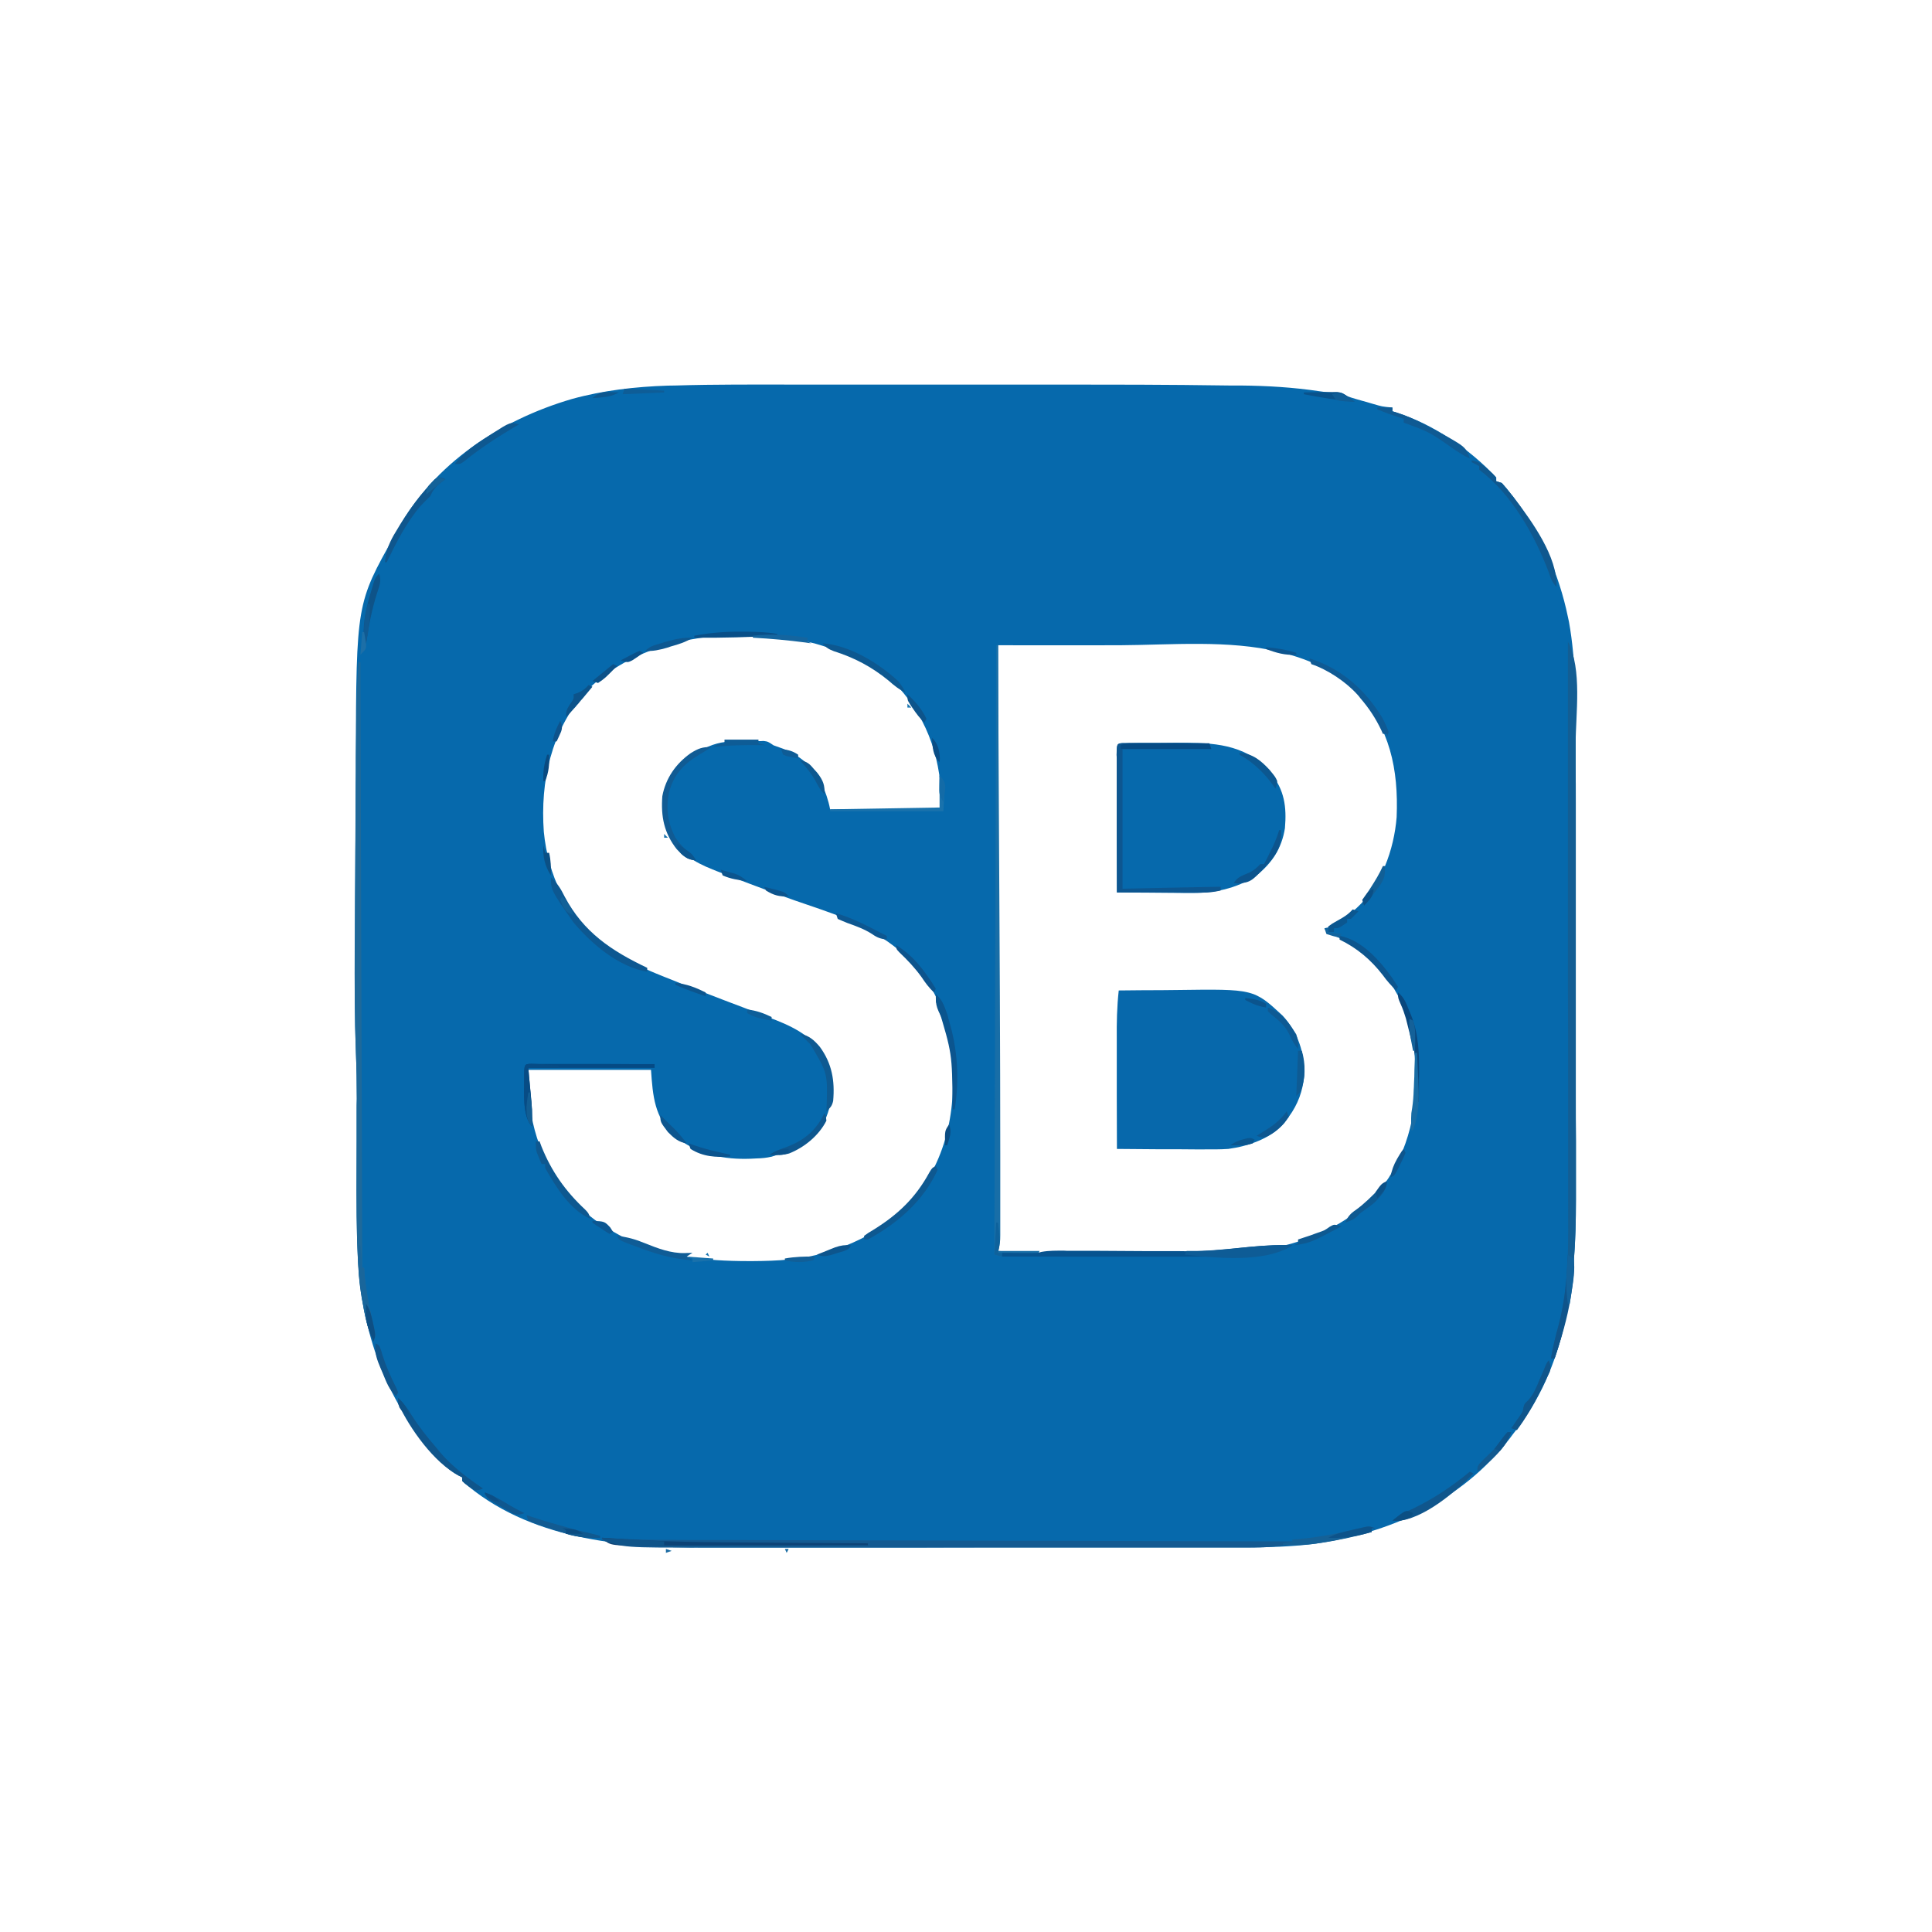 <?xml version="1.0" encoding="UTF-8"?>
<svg xmlns="http://www.w3.org/2000/svg" xmlns:xlink="http://www.w3.org/1999/xlink" width="50px" height="50px" viewBox="0 0 50 50" version="1.1">
<g id="surface1">
<path style=" stroke:none;fill-rule:nonzero;fill:rgb(2.353%,41.176%,67.451%);fill-opacity:1;" d="M 20.598 9.953 C 20.914 9.953 21.23 9.953 21.547 9.953 C 22.113 9.953 22.68 9.953 23.25 9.953 C 23.754 9.953 24.262 9.953 24.77 9.953 C 29.906 9.953 29.906 9.953 31.82 9.977 C 31.918 9.977 32.016 9.977 32.113 9.977 C 32.801 9.984 33.465 10.023 34.145 10.125 C 34.289 10.148 34.418 10.156 34.566 10.156 C 34.719 10.156 34.719 10.156 34.863 10.254 C 34.941 10.281 35.02 10.305 35.098 10.328 C 35.141 10.34 35.188 10.352 35.234 10.367 C 35.281 10.379 35.328 10.395 35.375 10.406 C 35.422 10.422 35.469 10.434 35.52 10.449 C 35.773 10.523 35.773 10.523 36.035 10.547 C 36.035 10.578 36.035 10.613 36.035 10.645 C 36.062 10.652 36.09 10.66 36.117 10.668 C 37.09 10.977 38.02 11.609 38.723 12.355 C 38.723 12.387 38.723 12.418 38.723 12.453 C 38.77 12.469 38.816 12.484 38.867 12.5 C 38.957 12.598 39.035 12.695 39.117 12.801 C 39.141 12.828 39.164 12.859 39.188 12.891 C 39.879 13.801 40.348 14.852 40.578 15.969 C 40.586 16.008 40.594 16.051 40.605 16.094 C 40.793 17.141 40.777 18.211 40.777 19.27 C 40.777 19.441 40.777 19.613 40.777 19.789 C 40.781 20.125 40.781 20.461 40.781 20.797 C 40.781 21.074 40.781 21.348 40.781 21.621 C 40.781 22.402 40.781 23.184 40.781 23.961 C 40.781 24.023 40.781 24.023 40.781 24.09 C 40.781 24.152 40.781 24.152 40.781 24.215 C 40.781 24.895 40.781 25.578 40.781 26.258 C 40.781 26.957 40.781 27.656 40.781 28.359 C 40.781 28.75 40.781 29.145 40.785 29.535 C 40.785 29.871 40.785 30.203 40.785 30.539 C 40.785 30.707 40.785 30.879 40.785 31.047 C 40.789 33.188 40.555 35.379 39.16 37.109 C 39.129 37.148 39.102 37.188 39.07 37.23 C 37.824 38.855 35.949 39.691 33.961 39.961 C 33.398 40.027 32.836 40.047 32.27 40.047 C 32.203 40.047 32.137 40.047 32.07 40.047 C 31.891 40.047 31.711 40.047 31.531 40.047 C 31.336 40.047 31.141 40.047 30.949 40.047 C 30.566 40.047 30.188 40.047 29.805 40.047 C 29.496 40.047 29.188 40.047 28.879 40.047 C 28 40.047 27.121 40.047 26.238 40.047 C 26.191 40.047 26.145 40.047 26.098 40.047 C 26.051 40.047 26 40.047 25.953 40.047 C 25.188 40.047 24.418 40.047 23.652 40.051 C 22.863 40.051 22.074 40.051 21.281 40.051 C 20.84 40.051 20.398 40.051 19.957 40.051 C 19.578 40.051 19.203 40.051 18.824 40.051 C 18.633 40.051 18.441 40.051 18.25 40.051 C 16.082 40.055 13.672 39.84 11.965 38.332 C 11.965 38.297 11.965 38.266 11.965 38.234 C 11.918 38.211 11.918 38.211 11.875 38.191 C 11.551 38.02 11.312 37.73 11.086 37.453 C 11.027 37.383 11.027 37.383 10.973 37.312 C 9.816 35.883 9.309 34.137 9.25 32.316 C 9.246 32.254 9.246 32.191 9.242 32.125 C 9.219 31.246 9.227 30.371 9.23 29.492 C 9.23 29.25 9.23 29.008 9.23 28.766 C 9.23 28.656 9.23 28.547 9.234 28.438 C 9.234 28.039 9.227 27.641 9.211 27.246 C 9.176 26.328 9.176 25.414 9.18 24.5 C 9.184 24.32 9.184 24.145 9.184 23.969 C 9.188 23.547 9.188 23.129 9.191 22.707 C 9.195 22.281 9.195 21.852 9.199 21.422 C 9.199 21.051 9.203 20.68 9.203 20.309 C 9.207 20.086 9.207 19.867 9.207 19.645 C 9.223 15.617 9.223 15.617 10.207 13.867 C 10.23 13.816 10.258 13.766 10.285 13.715 C 11.234 11.996 12.945 10.871 14.793 10.328 C 15.609 10.102 16.438 10.008 17.281 9.98 C 17.344 9.98 17.41 9.977 17.477 9.977 C 18.516 9.945 19.555 9.953 20.598 9.953 Z M 15.137 17.922 C 14.262 18.934 13.98 20.215 14.074 21.527 C 14.184 22.652 14.668 23.664 15.527 24.414 C 16.105 24.848 16.793 25.125 17.461 25.387 C 17.523 25.414 17.59 25.438 17.652 25.465 C 18.012 25.605 18.375 25.746 18.734 25.883 C 18.902 25.945 19.07 26.012 19.238 26.074 C 19.32 26.105 19.32 26.105 19.402 26.137 C 19.578 26.203 19.754 26.273 19.93 26.344 C 19.98 26.363 20.035 26.383 20.094 26.406 C 20.625 26.617 21.137 26.902 21.387 27.441 C 21.582 27.961 21.578 28.477 21.352 28.988 C 21.043 29.539 20.555 29.754 19.973 29.934 C 19.84 29.965 19.715 29.977 19.582 29.98 C 19.5 29.984 19.5 29.984 19.422 29.988 C 18.75 30.012 18.133 29.891 17.578 29.492 C 17.535 29.465 17.488 29.434 17.445 29.402 C 16.938 28.91 16.895 28.379 16.848 27.688 C 15.797 27.688 14.75 27.688 13.672 27.688 C 13.672 28.211 13.672 28.211 13.73 28.727 C 13.738 28.785 13.738 28.785 13.75 28.848 C 13.941 29.93 14.508 30.918 15.406 31.578 C 15.461 31.617 15.52 31.652 15.578 31.691 C 15.609 31.711 15.645 31.734 15.68 31.758 C 16.223 32.105 17.066 32.504 17.727 32.473 C 17.727 32.488 17.727 32.504 17.727 32.52 C 18.273 32.609 18.809 32.637 19.367 32.637 C 19.406 32.637 19.449 32.637 19.488 32.637 C 20.121 32.633 20.727 32.602 21.34 32.422 C 21.387 32.406 21.387 32.406 21.438 32.395 C 22.582 32.047 23.543 31.375 24.121 30.324 C 24.781 29.086 24.789 27.562 24.402 26.238 C 24.145 25.438 23.566 24.75 22.867 24.297 C 22.836 24.273 22.809 24.254 22.777 24.23 C 22.031 23.746 21.09 23.5 20.266 23.195 C 19.691 22.98 19.121 22.77 18.555 22.547 C 18.516 22.531 18.477 22.516 18.438 22.5 C 17.965 22.312 17.559 22.066 17.316 21.605 C 17.141 21.172 17.113 20.711 17.285 20.27 C 17.539 19.734 17.895 19.484 18.445 19.277 C 18.734 19.176 19.008 19.18 19.316 19.18 C 19.391 19.18 19.391 19.18 19.469 19.18 C 19.52 19.18 19.57 19.18 19.621 19.18 C 19.664 19.18 19.711 19.18 19.758 19.176 C 19.875 19.191 19.875 19.191 20.02 19.289 C 20.094 19.316 20.172 19.344 20.25 19.371 C 20.684 19.543 21.051 19.836 21.262 20.262 C 21.359 20.488 21.438 20.703 21.484 20.949 C 21.852 20.949 22.223 20.949 22.59 20.949 C 22.762 20.949 22.934 20.949 23.102 20.949 C 23.301 20.953 23.496 20.953 23.691 20.953 C 23.785 20.953 23.785 20.953 23.879 20.953 C 23.938 20.953 23.992 20.953 24.051 20.953 C 24.102 20.953 24.152 20.953 24.203 20.953 C 24.316 20.961 24.316 20.961 24.367 20.898 C 24.371 19.715 24.047 18.66 23.242 17.773 C 22.66 17.215 22 16.922 21.242 16.699 C 21.188 16.684 21.137 16.668 21.082 16.652 C 20.562 16.516 20.02 16.488 19.484 16.457 C 19.398 16.449 19.398 16.449 19.309 16.445 C 17.82 16.398 16.199 16.832 15.137 17.922 Z M 25.832 16.699 C 25.832 21.871 25.832 27.043 25.832 32.375 C 26.262 32.402 26.68 32.43 27.109 32.43 C 27.16 32.43 27.207 32.43 27.258 32.43 C 27.418 32.43 27.582 32.43 27.742 32.43 C 27.855 32.43 27.969 32.43 28.082 32.43 C 28.32 32.43 28.555 32.43 28.793 32.43 C 29.094 32.43 29.395 32.43 29.695 32.434 C 29.934 32.434 30.168 32.434 30.402 32.434 C 30.512 32.434 30.621 32.434 30.734 32.434 C 31.273 32.434 31.809 32.43 32.344 32.379 C 32.387 32.375 32.426 32.371 32.465 32.367 C 33.488 32.262 34.523 31.875 35.305 31.203 C 35.34 31.172 35.375 31.141 35.414 31.109 C 36.195 30.387 36.594 29.25 36.637 28.207 C 36.664 27.121 36.527 26.121 35.84 25.246 C 35.812 25.211 35.789 25.176 35.762 25.141 C 35.395 24.699 34.977 24.398 34.449 24.18 C 34.328 24.121 34.328 24.121 34.277 24.023 C 34.316 24.016 34.355 24.004 34.395 23.996 C 34.637 23.898 34.812 23.754 35.012 23.586 C 35.059 23.543 35.059 23.543 35.109 23.5 C 35.746 22.918 36.078 21.988 36.145 21.148 C 36.195 19.906 35.973 18.832 35.109 17.891 C 34.566 17.379 33.918 17.078 33.203 16.895 C 33.172 16.887 33.137 16.879 33.105 16.871 C 31.797 16.555 30.316 16.691 28.98 16.699 C 27.93 16.703 26.879 16.699 25.832 16.699 Z M 25.832 16.699 "/>
<path style=" stroke:none;fill-rule:nonzero;fill:rgb(2.745%,40.784%,67.059%);fill-opacity:1;" d="M 28.953 25.633 C 29.332 25.629 29.707 25.625 30.082 25.625 C 30.207 25.625 30.336 25.621 30.461 25.621 C 32.449 25.594 32.449 25.594 33.195 26.285 C 33.59 26.715 33.77 27.254 33.754 27.832 C 33.715 28.238 33.594 28.574 33.352 28.906 C 33.312 28.957 33.277 29.008 33.242 29.059 C 32.891 29.465 32.305 29.664 31.789 29.734 C 31.562 29.75 31.336 29.746 31.109 29.746 C 31.047 29.746 30.984 29.746 30.918 29.746 C 30.75 29.746 30.586 29.742 30.418 29.742 C 30.246 29.742 30.078 29.742 29.906 29.742 C 29.574 29.738 29.238 29.738 28.906 29.734 C 28.906 29.281 28.902 28.824 28.902 28.371 C 28.902 28.16 28.902 27.945 28.902 27.734 C 28.902 27.531 28.902 27.328 28.902 27.121 C 28.902 27.043 28.902 26.965 28.902 26.891 C 28.898 26.469 28.906 26.055 28.953 25.633 Z M 28.953 25.633 "/>
<path style=" stroke:none;fill-rule:nonzero;fill:rgb(2.353%,41.176%,67.451%);fill-opacity:1;" d="M 29.164 19.23 C 29.207 19.23 29.254 19.23 29.297 19.23 C 29.348 19.23 29.395 19.23 29.445 19.227 C 29.496 19.227 29.547 19.227 29.598 19.227 C 29.703 19.227 29.809 19.227 29.918 19.227 C 30.078 19.227 30.238 19.223 30.398 19.223 C 31.242 19.219 32.035 19.215 32.703 19.793 C 32.738 19.836 32.773 19.879 32.812 19.922 C 32.848 19.965 32.848 19.965 32.887 20.008 C 33.242 20.445 33.301 20.879 33.254 21.434 C 33.172 21.953 32.922 22.332 32.52 22.656 C 31.984 23.012 31.387 23.121 30.758 23.109 C 30.703 23.109 30.648 23.109 30.594 23.109 C 30.426 23.109 30.258 23.105 30.09 23.105 C 29.977 23.105 29.859 23.102 29.746 23.102 C 29.465 23.102 29.188 23.098 28.906 23.094 C 28.906 22.602 28.902 22.105 28.902 21.609 C 28.902 21.379 28.902 21.148 28.902 20.918 C 28.902 20.695 28.902 20.473 28.902 20.254 C 28.902 20.168 28.902 20.082 28.902 19.996 C 28.902 19.879 28.902 19.762 28.902 19.641 C 28.902 19.605 28.898 19.57 28.898 19.535 C 28.902 19.234 28.902 19.234 29.164 19.23 Z M 29.164 19.23 "/>
<path style=" stroke:none;fill-rule:nonzero;fill:rgb(7.451%,36.863%,58.039%);fill-opacity:1;" d="M 40.578 16.602 C 40.953 17.328 40.777 18.477 40.777 19.27 C 40.777 19.441 40.777 19.613 40.777 19.789 C 40.781 20.125 40.781 20.461 40.781 20.797 C 40.781 21.074 40.781 21.348 40.781 21.621 C 40.781 22.402 40.781 23.184 40.781 23.961 C 40.781 24.004 40.781 24.047 40.781 24.09 C 40.781 24.133 40.781 24.172 40.781 24.215 C 40.781 24.895 40.781 25.578 40.781 26.258 C 40.781 26.957 40.781 27.656 40.781 28.359 C 40.781 28.75 40.781 29.145 40.785 29.535 C 40.785 29.871 40.785 30.203 40.785 30.539 C 40.785 30.707 40.785 30.879 40.785 31.047 C 40.785 32.465 40.695 33.809 40.234 35.156 C 40.203 35.156 40.172 35.156 40.137 35.156 C 40.188 34.871 40.254 34.59 40.332 34.312 C 40.625 33.242 40.582 32.133 40.582 31.031 C 40.582 30.84 40.582 30.645 40.582 30.449 C 40.582 30.113 40.582 29.781 40.582 29.445 C 40.582 28.961 40.582 28.473 40.582 27.988 C 40.582 27.203 40.582 26.414 40.578 25.629 C 40.578 24.863 40.578 24.102 40.578 23.336 C 40.578 23.289 40.578 23.242 40.578 23.191 C 40.578 22.957 40.578 22.719 40.578 22.484 C 40.578 20.523 40.578 18.562 40.578 16.602 Z M 40.578 16.602 "/>
<path style=" stroke:none;fill-rule:nonzero;fill:rgb(7.843%,35.294%,56.863%);fill-opacity:1;" d="M 15.578 39.797 C 15.629 39.797 15.68 39.801 15.73 39.805 C 16.207 39.836 16.68 39.852 17.16 39.852 C 17.23 39.852 17.301 39.852 17.375 39.852 C 17.566 39.852 17.762 39.852 17.957 39.855 C 18.164 39.855 18.375 39.855 18.586 39.855 C 18.949 39.855 19.312 39.855 19.676 39.859 C 20.203 39.859 20.727 39.859 21.254 39.863 C 22.105 39.863 22.961 39.867 23.812 39.867 C 24.641 39.871 25.469 39.871 26.297 39.875 C 26.371 39.875 26.371 39.875 26.449 39.875 C 26.707 39.875 26.965 39.875 27.219 39.875 C 29.344 39.883 31.469 39.887 33.594 39.891 C 33.594 39.91 33.594 39.926 33.594 39.941 C 33.152 40.023 32.727 40.055 32.281 40.051 C 32.215 40.051 32.148 40.051 32.082 40.051 C 31.902 40.051 31.723 40.051 31.543 40.051 C 31.348 40.051 31.152 40.051 30.957 40.051 C 30.578 40.051 30.195 40.051 29.816 40.051 C 29.508 40.051 29.195 40.051 28.887 40.051 C 28.82 40.051 28.82 40.051 28.754 40.051 C 28.664 40.051 28.574 40.051 28.484 40.051 C 27.645 40.051 26.801 40.051 25.961 40.051 C 25.242 40.051 24.52 40.051 23.801 40.051 C 22.961 40.051 22.125 40.051 21.285 40.051 C 21.199 40.051 21.109 40.051 21.02 40.051 C 20.973 40.051 20.93 40.051 20.883 40.051 C 20.574 40.051 20.266 40.051 19.957 40.051 C 19.582 40.051 19.203 40.051 18.828 40.051 C 18.637 40.051 18.441 40.051 18.25 40.051 C 16.133 40.055 16.133 40.055 15.578 39.844 C 15.578 39.828 15.578 39.812 15.578 39.797 Z M 15.578 39.797 "/>
<path style=" stroke:none;fill-rule:nonzero;fill:rgb(11.765%,41.176%,60.392%);fill-opacity:1;" d="M 9.277 17.141 C 9.293 17.141 9.309 17.141 9.328 17.141 C 9.344 22.312 9.359 27.484 9.375 32.812 C 9.391 32.812 9.406 32.812 9.422 32.812 C 9.426 32.867 9.426 32.867 9.43 32.918 C 9.457 33.293 9.52 33.648 9.602 34.012 C 9.625 34.113 9.648 34.219 9.668 34.32 C 9.684 34.387 9.684 34.387 9.699 34.457 C 9.719 34.57 9.719 34.57 9.668 34.719 C 9.539 34.445 9.473 34.188 9.418 33.895 C 9.41 33.852 9.402 33.809 9.395 33.766 C 9.301 33.285 9.266 32.809 9.25 32.316 C 9.246 32.254 9.246 32.191 9.242 32.125 C 9.219 31.246 9.227 30.371 9.23 29.492 C 9.23 29.25 9.23 29.008 9.23 28.766 C 9.23 28.656 9.23 28.547 9.234 28.438 C 9.234 28.039 9.227 27.645 9.211 27.246 C 9.176 26.324 9.176 25.406 9.184 24.484 C 9.184 24.258 9.188 24.035 9.188 23.809 C 9.188 23.434 9.191 23.059 9.195 22.684 C 9.195 22.25 9.199 21.816 9.203 21.387 C 9.203 20.965 9.207 20.547 9.211 20.125 C 9.211 19.949 9.211 19.77 9.211 19.594 C 9.215 19.387 9.215 19.176 9.219 18.969 C 9.219 18.891 9.219 18.816 9.219 18.742 C 9.223 18.207 9.242 17.672 9.277 17.141 Z M 9.277 17.141 "/>
<path style=" stroke:none;fill-rule:nonzero;fill:rgb(9.412%,43.137%,65.49%);fill-opacity:1;" d="M 25.781 16.699 C 25.797 16.699 25.812 16.699 25.828 16.699 C 25.883 26.59 25.883 26.59 25.887 29.883 C 25.887 30.059 25.887 30.23 25.887 30.406 C 25.887 30.672 25.887 30.938 25.887 31.203 C 25.887 31.297 25.887 31.391 25.887 31.484 C 25.887 31.609 25.887 31.734 25.887 31.855 C 25.887 31.895 25.887 31.93 25.887 31.965 C 25.887 32.117 25.879 32.23 25.828 32.375 C 26.184 32.375 26.539 32.375 26.906 32.375 C 26.887 32.406 26.871 32.438 26.855 32.469 C 26.746 32.473 26.637 32.473 26.527 32.473 C 26.469 32.473 26.406 32.477 26.344 32.477 C 26.199 32.473 26.07 32.457 25.93 32.422 C 25.93 32.453 25.93 32.484 25.93 32.52 C 25.863 32.504 25.797 32.488 25.734 32.469 C 25.75 27.266 25.766 22.062 25.781 16.699 Z M 25.781 16.699 "/>
<path style=" stroke:none;fill-rule:nonzero;fill:rgb(5.098%,33.725%,56.471%);fill-opacity:1;" d="M 29.051 19.23 C 29.09 19.234 29.133 19.234 29.176 19.234 C 29.246 19.234 29.246 19.234 29.316 19.234 C 29.395 19.234 29.395 19.234 29.473 19.234 C 29.523 19.234 29.578 19.234 29.629 19.234 C 29.797 19.234 29.965 19.234 30.129 19.234 C 30.242 19.234 30.355 19.234 30.469 19.234 C 30.746 19.238 31.023 19.238 31.297 19.238 C 31.324 19.312 31.324 19.312 31.348 19.387 C 30.59 19.387 29.832 19.387 29.051 19.387 C 29.051 20.578 29.051 21.77 29.051 23 C 29.891 22.98 30.727 22.965 31.59 22.949 C 31.59 22.98 31.59 23.016 31.59 23.047 C 31.422 23.086 31.27 23.102 31.098 23.102 C 31.047 23.102 31 23.102 30.949 23.102 C 30.895 23.102 30.844 23.102 30.789 23.102 C 30.734 23.102 30.684 23.102 30.625 23.102 C 30.453 23.102 30.285 23.098 30.113 23.098 C 29.996 23.098 29.879 23.098 29.762 23.098 C 29.477 23.098 29.191 23.098 28.906 23.098 C 28.906 22.602 28.902 22.105 28.902 21.609 C 28.902 21.379 28.902 21.148 28.902 20.918 C 28.902 20.695 28.902 20.473 28.902 20.254 C 28.902 20.168 28.902 20.082 28.902 19.996 C 28.902 19.879 28.902 19.762 28.902 19.641 C 28.902 19.605 28.898 19.57 28.898 19.535 C 28.902 19.242 28.902 19.242 29.051 19.23 Z M 29.051 19.23 "/>
<path style=" stroke:none;fill-rule:nonzero;fill:rgb(2.745%,32.549%,56.078%);fill-opacity:1;" d="M 33.266 32.223 C 33.328 32.223 33.387 32.227 33.445 32.227 C 33.281 32.34 33.156 32.363 32.961 32.402 C 32.898 32.414 32.84 32.426 32.777 32.438 C 32.324 32.516 31.867 32.527 31.41 32.523 C 31.32 32.523 31.32 32.523 31.23 32.523 C 31.066 32.523 30.906 32.523 30.746 32.523 C 30.574 32.523 30.406 32.523 30.234 32.523 C 29.914 32.523 29.594 32.523 29.273 32.523 C 28.91 32.523 28.543 32.523 28.18 32.523 C 27.43 32.52 26.68 32.52 25.93 32.52 C 25.93 32.488 25.93 32.453 25.93 32.422 C 26.023 32.422 26.023 32.422 26.121 32.422 C 26.207 32.426 26.293 32.426 26.375 32.426 C 26.441 32.426 26.441 32.426 26.504 32.426 C 26.566 32.426 26.566 32.426 26.629 32.426 C 26.684 32.426 26.684 32.426 26.742 32.426 C 26.855 32.426 26.855 32.426 26.957 32.398 C 27.152 32.363 27.344 32.367 27.543 32.367 C 27.586 32.371 27.629 32.371 27.676 32.371 C 27.77 32.371 27.867 32.371 27.961 32.371 C 28.113 32.371 28.266 32.371 28.418 32.371 C 28.852 32.375 29.285 32.375 29.719 32.379 C 29.984 32.379 30.25 32.379 30.516 32.379 C 30.617 32.379 30.719 32.383 30.816 32.383 C 31.637 32.387 32.461 32.211 33.266 32.223 Z M 33.266 32.223 "/>
<path style=" stroke:none;fill-rule:nonzero;fill:rgb(1.961%,29.02%,51.765%);fill-opacity:1;" d="M 13.754 27.531 C 13.844 27.535 13.844 27.535 13.934 27.535 C 13.98 27.535 13.98 27.535 14.031 27.535 C 14.141 27.535 14.246 27.535 14.355 27.535 C 14.43 27.535 14.504 27.535 14.578 27.535 C 14.773 27.535 14.969 27.535 15.164 27.535 C 15.367 27.535 15.566 27.535 15.766 27.535 C 16.156 27.539 16.551 27.539 16.941 27.539 C 16.941 27.57 16.941 27.605 16.941 27.637 C 15.863 27.637 14.785 27.637 13.672 27.637 C 13.703 27.992 13.734 28.348 13.77 28.711 C 13.77 28.855 13.77 29 13.77 29.152 C 13.516 28.898 13.566 28.262 13.566 27.91 C 13.566 27.543 13.566 27.543 13.754 27.531 Z M 13.754 27.531 "/>
<path style=" stroke:none;fill-rule:nonzero;fill:rgb(5.098%,26.275%,46.275%);fill-opacity:1;" d="M 15.578 39.797 C 15.609 39.797 15.645 39.801 15.68 39.805 C 17.035 39.91 18.387 39.914 19.742 39.922 C 20.051 39.926 20.359 39.926 20.664 39.93 C 21.266 39.934 21.863 39.938 22.461 39.941 C 22.461 39.957 22.461 39.973 22.461 39.992 C 21.664 39.992 20.863 39.996 20.066 39.996 C 19.695 39.996 19.324 39.996 18.953 39.996 C 18.629 40 18.305 40 17.984 40 C 17.812 40 17.641 40 17.469 40 C 17.277 40 17.086 40 16.895 40 C 16.812 40 16.812 40 16.727 40.004 C 15.781 40 15.781 40 15.578 39.797 Z M 15.578 39.797 "/>
<path style=" stroke:none;fill-rule:nonzero;fill:rgb(5.882%,34.51%,56.078%);fill-opacity:1;" d="M 38.086 11.914 C 38.273 11.941 38.375 12.027 38.512 12.156 C 38.551 12.191 38.59 12.223 38.633 12.262 C 38.719 12.352 38.719 12.352 38.719 12.453 C 38.77 12.469 38.816 12.484 38.867 12.5 C 38.957 12.598 39.035 12.695 39.117 12.801 C 39.141 12.828 39.164 12.859 39.188 12.891 C 39.641 13.484 40.32 14.422 40.281 15.188 C 40.164 15.066 40.137 14.973 40.082 14.812 C 39.715 13.844 39.125 12.789 38.281 12.156 C 38.281 12.125 38.281 12.094 38.281 12.062 C 38.219 12.027 38.152 11.996 38.086 11.961 C 38.086 11.945 38.086 11.93 38.086 11.914 Z M 38.086 11.914 "/>
<path style=" stroke:none;fill-rule:nonzero;fill:rgb(6.275%,35.686%,58.039%);fill-opacity:1;" d="M 18.406 19.336 C 18.32 19.395 18.23 19.453 18.141 19.504 C 17.699 19.766 17.438 20.027 17.309 20.527 C 17.23 20.945 17.285 21.301 17.48 21.68 C 17.582 21.824 17.695 21.945 17.82 22.07 C 17.863 22.109 17.902 22.152 17.941 22.191 C 17.965 22.215 17.992 22.242 18.016 22.266 C 17.785 22.258 17.668 22.141 17.516 21.98 C 17.184 21.559 17.102 21.133 17.141 20.605 C 17.227 20.141 17.492 19.762 17.875 19.492 C 18.062 19.375 18.184 19.324 18.406 19.336 Z M 18.406 19.336 "/>
<path style=" stroke:none;fill-rule:nonzero;fill:rgb(5.098%,34.51%,56.863%);fill-opacity:1;" d="M 14.258 22.703 C 14.422 22.855 14.516 23.004 14.613 23.203 C 15.102 24.129 15.828 24.609 16.75 25.047 C 16.75 25.082 16.75 25.113 16.75 25.148 C 16.012 25.027 15.312 24.43 14.844 23.875 C 14.258 23.035 14.258 23.035 14.258 22.703 Z M 14.258 22.703 "/>
<path style=" stroke:none;fill-rule:nonzero;fill:rgb(5.882%,33.333%,54.51%);fill-opacity:1;" d="M 10.305 36.18 C 10.449 36.316 10.551 36.453 10.652 36.625 C 10.84 36.922 11.051 37.184 11.281 37.453 C 11.309 37.484 11.336 37.52 11.363 37.555 C 11.684 37.941 12.09 38.242 12.5 38.523 C 12.414 38.559 12.414 38.559 12.305 38.574 C 12.211 38.527 12.211 38.527 12.121 38.461 C 12.078 38.43 12.078 38.43 12.031 38.395 C 12.008 38.375 11.984 38.352 11.961 38.328 C 11.961 38.297 11.961 38.266 11.961 38.234 C 11.934 38.219 11.906 38.207 11.875 38.191 C 11.23 37.852 10.609 36.977 10.305 36.328 C 10.305 36.281 10.305 36.23 10.305 36.18 Z M 10.305 36.18 "/>
<path style=" stroke:none;fill-rule:nonzero;fill:rgb(4.314%,33.333%,56.078%);fill-opacity:1;" d="M 24.219 25.734 C 24.395 25.891 24.441 26.062 24.516 26.281 C 24.527 26.32 24.539 26.359 24.555 26.402 C 24.785 27.137 24.832 27.949 24.707 28.711 C 24.691 28.711 24.676 28.711 24.656 28.711 C 24.656 28.668 24.656 28.629 24.652 28.582 C 24.641 27.266 24.641 27.266 24.266 26.027 C 24.219 25.93 24.219 25.93 24.219 25.734 Z M 24.219 25.734 "/>
<path style=" stroke:none;fill-rule:nonzero;fill:rgb(5.882%,35.294%,58.039%);fill-opacity:1;" d="M 33.887 17.039 C 34.707 17.293 35.34 17.855 35.777 18.582 C 35.84 18.703 35.895 18.816 35.938 18.945 C 35.922 18.992 35.906 19.043 35.891 19.094 C 35.891 19.059 35.891 19.027 35.891 18.992 C 35.855 18.992 35.824 18.992 35.789 18.992 C 35.777 18.965 35.766 18.934 35.75 18.902 C 35.602 18.59 35.43 18.328 35.203 18.066 C 35.184 18.039 35.16 18.008 35.133 17.98 C 34.836 17.648 34.359 17.328 33.938 17.188 C 33.918 17.141 33.902 17.09 33.887 17.039 Z M 33.887 17.039 "/>
<path style=" stroke:none;fill-rule:nonzero;fill:rgb(5.882%,35.294%,57.647%);fill-opacity:1;" d="M 35.645 10.547 C 35.773 10.547 35.902 10.547 36.035 10.547 C 36.035 10.578 36.035 10.609 36.035 10.645 C 36.074 10.656 36.074 10.656 36.117 10.668 C 36.402 10.758 36.664 10.875 36.93 11.016 C 36.988 11.047 36.988 11.047 37.051 11.082 C 37.934 11.559 37.934 11.559 38.039 11.867 C 37.879 11.793 37.738 11.699 37.594 11.602 C 37 11.184 37 11.184 36.328 10.938 C 36.328 10.906 36.328 10.875 36.328 10.84 C 36.301 10.832 36.27 10.82 36.242 10.812 C 36.039 10.746 35.84 10.676 35.645 10.594 C 35.645 10.578 35.645 10.562 35.645 10.547 Z M 35.645 10.547 "/>
<path style=" stroke:none;fill-rule:nonzero;fill:rgb(5.49%,36.078%,58.824%);fill-opacity:1;" d="M 33.266 32.223 C 33.355 32.227 33.355 32.227 33.445 32.227 C 32.746 32.695 31.461 32.555 30.664 32.469 C 30.68 32.438 30.695 32.406 30.711 32.375 C 30.738 32.375 30.766 32.375 30.797 32.375 C 31.625 32.387 32.453 32.211 33.266 32.223 Z M 33.266 32.223 "/>
<path style=" stroke:none;fill-rule:nonzero;fill:rgb(5.882%,33.725%,55.294%);fill-opacity:1;" d="M 11.328 12.352 C 11.441 12.363 11.441 12.363 11.523 12.402 C 11.477 12.438 11.43 12.477 11.383 12.512 C 11.258 12.613 11.199 12.695 11.133 12.844 C 11.051 12.922 10.969 13.004 10.891 13.086 C 10.52 13.516 10.254 14.043 10.008 14.551 C 9.992 14.551 9.977 14.551 9.961 14.551 C 9.984 14.281 10.059 14.082 10.191 13.848 C 10.211 13.816 10.23 13.781 10.25 13.75 C 10.543 13.254 10.898 12.738 11.328 12.352 Z M 11.328 12.352 "/>
<path style=" stroke:none;fill-rule:nonzero;fill:rgb(5.49%,34.51%,56.471%);fill-opacity:1;" d="M 24.219 30.176 C 24.242 30.223 24.242 30.223 24.266 30.273 C 23.902 31.082 23.223 31.664 22.461 32.078 C 22.43 32.078 22.398 32.078 22.363 32.078 C 22.363 32.047 22.363 32.016 22.363 31.984 C 22.465 31.91 22.465 31.91 22.602 31.828 C 23.234 31.438 23.695 31 24.051 30.344 C 24.121 30.227 24.121 30.227 24.219 30.176 Z M 24.219 30.176 "/>
<path style=" stroke:none;fill-rule:nonzero;fill:rgb(5.882%,32.941%,54.51%);fill-opacity:1;" d="M 40.578 32.469 C 40.625 32.504 40.672 32.535 40.723 32.57 C 40.773 32.855 40.711 33.176 40.668 33.461 C 40.66 33.5 40.656 33.543 40.648 33.586 C 40.562 34.121 40.406 34.641 40.234 35.156 C 40.203 35.156 40.172 35.156 40.137 35.156 C 40.188 34.871 40.254 34.59 40.332 34.312 C 40.496 33.703 40.547 33.098 40.578 32.469 Z M 40.578 32.469 "/>
<path style=" stroke:none;fill-rule:nonzero;fill:rgb(5.49%,34.51%,56.471%);fill-opacity:1;" d="M 13.867 29.539 C 13.898 29.539 13.93 29.539 13.965 29.539 C 13.98 29.582 13.996 29.625 14.012 29.668 C 14.27 30.312 14.633 30.828 15.141 31.301 C 15.234 31.398 15.234 31.398 15.281 31.543 C 14.754 31.32 14.379 30.707 14.109 30.227 C 14.109 30.191 14.109 30.16 14.109 30.125 C 14.078 30.125 14.047 30.125 14.016 30.125 C 13.988 30.066 13.965 30.004 13.941 29.945 C 13.926 29.91 13.914 29.875 13.898 29.84 C 13.867 29.734 13.867 29.734 13.867 29.539 Z M 13.867 29.539 "/>
<path style=" stroke:none;fill-rule:nonzero;fill:rgb(8.235%,38.039%,59.216%);fill-opacity:1;" d="M 35.594 39.551 C 35.562 39.551 35.531 39.551 35.5 39.551 C 35.5 39.582 35.5 39.617 35.5 39.648 C 35.062 39.77 34.633 39.863 34.188 39.93 C 34.145 39.934 34.102 39.941 34.059 39.949 C 33.773 39.988 33.492 39.996 33.203 39.992 C 33.203 39.973 33.203 39.957 33.203 39.941 C 33.285 39.926 33.363 39.91 33.445 39.891 C 33.445 39.875 33.445 39.859 33.445 39.844 C 33.523 39.836 33.523 39.836 33.602 39.832 C 34.105 39.785 34.59 39.695 35.082 39.578 C 35.148 39.562 35.148 39.562 35.219 39.547 C 35.262 39.539 35.301 39.527 35.344 39.516 C 35.449 39.5 35.449 39.5 35.594 39.551 Z M 35.594 39.551 "/>
<path style=" stroke:none;fill-rule:nonzero;fill:rgb(6.275%,33.725%,54.902%);fill-opacity:1;" d="M 38.039 38.086 C 38.07 38.102 38.102 38.117 38.133 38.133 C 37.688 38.594 36.824 39.332 36.141 39.363 C 36.105 39.359 36.07 39.359 36.035 39.355 C 36.207 39.211 36.398 39.121 36.602 39.027 C 37.125 38.77 37.586 38.461 38.039 38.086 Z M 38.039 38.086 "/>
<path style=" stroke:none;fill-rule:nonzero;fill:rgb(2.353%,29.412%,52.157%);fill-opacity:1;" d="M 29.312 19.234 C 29.379 19.234 29.379 19.234 29.449 19.234 C 29.496 19.234 29.543 19.234 29.59 19.234 C 29.641 19.234 29.688 19.234 29.738 19.234 C 29.895 19.234 30.051 19.234 30.207 19.234 C 30.312 19.234 30.418 19.234 30.523 19.234 C 30.781 19.238 31.039 19.238 31.297 19.238 C 31.324 19.312 31.324 19.312 31.348 19.383 C 30.574 19.383 29.801 19.383 29.004 19.383 C 29.004 19.352 29.004 19.32 29.004 19.285 C 29.117 19.23 29.188 19.23 29.312 19.234 Z M 29.312 19.234 "/>
<path style=" stroke:none;fill-rule:nonzero;fill:rgb(5.098%,34.51%,56.471%);fill-opacity:1;" d="M 21.289 16.648 C 21.988 16.699 22.738 17.16 23.242 17.625 C 23.32 17.723 23.379 17.812 23.438 17.922 C 23.266 17.844 23.141 17.742 23 17.617 C 22.562 17.258 22.117 17.023 21.578 16.852 C 21.445 16.801 21.379 16.762 21.289 16.648 Z M 21.289 16.648 "/>
<path style=" stroke:none;fill-rule:nonzero;fill:rgb(3.529%,27.843%,49.02%);fill-opacity:1;" d="M 36.18 25.684 C 36.344 25.812 36.402 25.988 36.477 26.176 C 36.488 26.207 36.504 26.234 36.516 26.266 C 36.719 26.777 36.73 27.273 36.727 27.812 C 36.723 27.883 36.723 27.949 36.723 28.02 C 36.723 28.184 36.723 28.352 36.719 28.516 C 36.703 28.516 36.688 28.516 36.672 28.516 C 36.668 28.48 36.668 28.441 36.668 28.406 C 36.664 28.238 36.656 28.07 36.652 27.902 C 36.648 27.844 36.648 27.785 36.648 27.727 C 36.637 27.438 36.621 27.18 36.523 26.906 C 36.477 26.723 36.43 26.539 36.383 26.352 C 36.344 26.223 36.305 26.109 36.25 25.988 C 36.18 25.828 36.18 25.828 36.18 25.684 Z M 36.18 25.684 "/>
<path style=" stroke:none;fill-rule:nonzero;fill:rgb(5.49%,35.294%,57.255%);fill-opacity:1;" d="M 20.703 26.758 C 20.934 26.793 21.07 26.918 21.219 27.094 C 21.531 27.523 21.609 27.969 21.562 28.492 C 21.531 28.629 21.488 28.668 21.387 28.758 C 21.387 28.734 21.391 28.707 21.391 28.68 C 21.422 27.777 21.422 27.777 20.969 27.023 C 20.945 27 20.922 26.977 20.898 26.953 C 20.84 26.895 20.84 26.895 20.781 26.836 C 20.758 26.809 20.73 26.785 20.703 26.758 Z M 20.703 26.758 "/>
<path style=" stroke:none;fill-rule:nonzero;fill:rgb(9.804%,40%,60.784%);fill-opacity:1;" d="M 9.277 32.227 C 9.293 32.227 9.309 32.227 9.328 32.227 C 9.344 32.422 9.359 32.613 9.375 32.812 C 9.391 32.812 9.406 32.812 9.422 32.812 C 9.426 32.848 9.43 32.883 9.43 32.918 C 9.457 33.293 9.52 33.648 9.602 34.012 C 9.625 34.113 9.648 34.219 9.668 34.32 C 9.68 34.363 9.691 34.41 9.699 34.457 C 9.719 34.57 9.719 34.57 9.668 34.719 C 9.539 34.445 9.473 34.188 9.418 33.895 C 9.41 33.852 9.402 33.809 9.395 33.766 C 9.316 33.367 9.27 32.977 9.273 32.566 C 9.273 32.5 9.273 32.438 9.277 32.371 C 9.277 32.324 9.277 32.277 9.277 32.227 Z M 9.277 32.227 "/>
<path style=" stroke:none;fill-rule:nonzero;fill:rgb(5.882%,36.078%,58.824%);fill-opacity:1;" d="M 15.969 31.984 C 16.23 32.012 16.449 32.074 16.695 32.176 C 17.027 32.309 17.359 32.438 17.727 32.43 C 17.781 32.426 17.781 32.426 17.836 32.426 C 17.863 32.426 17.891 32.422 17.922 32.422 C 17.871 32.453 17.824 32.484 17.773 32.52 C 17.82 32.551 17.871 32.586 17.922 32.617 C 17.387 32.582 16.918 32.438 16.426 32.246 C 16.367 32.227 16.367 32.227 16.305 32.203 C 16.023 32.094 16.023 32.094 15.969 31.984 Z M 15.969 31.984 "/>
<path style=" stroke:none;fill-rule:nonzero;fill:rgb(2.745%,29.804%,52.157%);fill-opacity:1;" d="M 13.711 27.531 C 13.961 27.535 14.203 27.551 14.453 27.586 C 14.453 27.605 14.453 27.621 14.453 27.637 C 14.195 27.637 13.938 27.637 13.672 27.637 C 13.68 27.711 13.688 27.781 13.691 27.855 C 13.703 27.953 13.711 28.051 13.719 28.145 C 13.727 28.219 13.727 28.219 13.734 28.289 C 13.762 28.578 13.773 28.859 13.77 29.148 C 13.516 28.898 13.566 28.262 13.566 27.91 C 13.566 27.543 13.566 27.543 13.711 27.531 Z M 13.711 27.531 "/>
<path style=" stroke:none;fill-rule:nonzero;fill:rgb(5.882%,33.333%,54.51%);fill-opacity:1;" d="M 40.086 35.203 C 40.129 35.324 40.141 35.387 40.105 35.508 C 40.086 35.547 40.066 35.582 40.047 35.625 C 40.027 35.664 40.008 35.707 39.988 35.754 C 39.965 35.797 39.941 35.844 39.922 35.891 C 39.898 35.934 39.875 35.98 39.852 36.027 C 39.68 36.375 39.488 36.699 39.258 37.012 C 39.211 36.996 39.16 36.98 39.109 36.961 C 39.133 36.934 39.152 36.902 39.172 36.875 C 39.199 36.836 39.227 36.797 39.254 36.754 C 39.281 36.719 39.309 36.68 39.336 36.637 C 39.41 36.531 39.41 36.531 39.426 36.422 C 39.453 36.328 39.453 36.328 39.543 36.246 C 39.695 36.082 39.766 35.891 39.852 35.684 C 39.887 35.605 39.922 35.523 39.957 35.445 C 39.969 35.41 39.984 35.375 40 35.336 C 40.039 35.254 40.039 35.254 40.086 35.203 Z M 40.086 35.203 "/>
<path style=" stroke:none;fill-rule:nonzero;fill:rgb(9.804%,44.706%,67.451%);fill-opacity:1;" d="M 24.316 20.07 C 24.461 20.266 24.461 20.266 24.414 20.996 C 23.445 20.996 22.48 20.996 21.484 20.996 C 21.484 20.98 21.484 20.965 21.484 20.945 C 22.887 20.922 22.887 20.922 24.316 20.898 C 24.316 20.625 24.316 20.352 24.316 20.07 Z M 24.316 20.07 "/>
<path style=" stroke:none;fill-rule:nonzero;fill:rgb(4.706%,33.333%,55.686%);fill-opacity:1;" d="M 34.668 24.219 C 35.246 24.328 35.715 24.863 36.039 25.32 C 36.086 25.391 36.133 25.465 36.18 25.539 C 36.164 25.57 36.148 25.602 36.133 25.633 C 36.004 25.508 35.891 25.383 35.785 25.234 C 35.48 24.84 35.121 24.535 34.668 24.316 C 34.668 24.285 34.668 24.25 34.668 24.219 Z M 34.668 24.219 "/>
<path style=" stroke:none;fill-rule:nonzero;fill:rgb(7.059%,35.686%,57.255%);fill-opacity:1;" d="M 13.625 39.211 C 13.684 39.23 13.742 39.25 13.805 39.27 C 14.094 39.367 14.391 39.449 14.684 39.531 C 14.738 39.547 14.793 39.562 14.848 39.578 C 15.074 39.641 15.297 39.703 15.527 39.746 C 15.527 39.762 15.527 39.777 15.527 39.797 C 15.172 39.812 14.883 39.766 14.543 39.656 C 14.504 39.645 14.461 39.633 14.422 39.617 C 14.301 39.582 14.18 39.543 14.062 39.5 C 14.023 39.488 13.988 39.477 13.945 39.465 C 13.855 39.434 13.762 39.395 13.672 39.355 C 13.656 39.309 13.641 39.258 13.625 39.211 Z M 13.625 39.211 "/>
<path style=" stroke:none;fill-rule:nonzero;fill:rgb(5.49%,34.51%,56.471%);fill-opacity:1;" d="M 13.43 10.984 C 13.406 11 13.383 11.016 13.355 11.027 C 12.895 11.301 12.453 11.582 12.035 11.922 C 11.914 12.012 11.914 12.012 11.766 12.012 C 12.012 11.695 12.312 11.492 12.648 11.281 C 12.688 11.254 12.688 11.254 12.73 11.227 C 13.211 10.918 13.211 10.918 13.43 10.984 Z M 13.43 10.984 "/>
<path style=" stroke:none;fill-rule:nonzero;fill:rgb(3.529%,30.98%,53.333%);fill-opacity:1;" d="M 19.18 16.348 C 19.234 16.348 19.285 16.348 19.34 16.348 C 19.605 16.352 19.855 16.359 20.117 16.406 C 20.117 16.422 20.117 16.438 20.117 16.453 C 19.402 16.488 18.688 16.512 17.969 16.504 C 17.969 16.488 17.969 16.473 17.969 16.453 C 18.375 16.375 18.766 16.344 19.18 16.348 Z M 19.18 16.348 "/>
<path style=" stroke:none;fill-rule:nonzero;fill:rgb(5.49%,34.118%,56.078%);fill-opacity:1;" d="M 21.336 28.809 C 21.375 28.887 21.375 28.887 21.387 29.004 C 21.191 29.391 20.816 29.695 20.422 29.852 C 20.25 29.898 20.098 29.895 19.922 29.883 C 20.07 29.785 20.199 29.738 20.367 29.68 C 20.82 29.508 21.129 29.246 21.336 28.809 Z M 21.336 28.809 "/>
<path style=" stroke:none;fill-rule:nonzero;fill:rgb(4.706%,32.941%,55.294%);fill-opacity:1;" d="M 33.105 21.484 C 33.121 21.484 33.137 21.484 33.156 21.484 C 33.172 21.805 33.105 21.992 32.91 22.246 C 32.387 22.828 32.387 22.828 32.031 22.867 C 32 22.863 31.969 22.855 31.934 22.852 C 32.016 22.688 32.191 22.648 32.352 22.574 C 32.465 22.512 32.531 22.453 32.617 22.363 C 32.648 22.363 32.68 22.363 32.715 22.363 C 32.734 22.32 32.734 22.32 32.758 22.277 C 32.793 22.211 32.828 22.141 32.859 22.074 C 32.961 21.879 33.043 21.691 33.105 21.484 Z M 33.105 21.484 "/>
<path style=" stroke:none;fill-rule:nonzero;fill:rgb(5.49%,32.549%,53.333%);fill-opacity:1;" d="M 9.812 14.844 C 9.879 15.039 9.816 15.172 9.754 15.363 C 9.621 15.785 9.539 16.211 9.473 16.648 C 9.457 16.648 9.441 16.648 9.422 16.648 C 9.379 16.223 9.449 15.855 9.562 15.445 C 9.578 15.398 9.59 15.348 9.605 15.301 C 9.703 14.957 9.703 14.957 9.812 14.844 Z M 9.812 14.844 "/>
<path style=" stroke:none;fill-rule:nonzero;fill:rgb(6.275%,32.941%,53.725%);fill-opacity:1;" d="M 15.578 39.797 C 16.375 39.844 16.375 39.844 17.188 39.891 C 17.188 39.926 17.188 39.957 17.188 39.992 C 16.078 40.012 16.078 40.012 15.672 39.891 C 15.641 39.859 15.609 39.828 15.578 39.797 Z M 15.578 39.797 "/>
<path style=" stroke:none;fill-rule:nonzero;fill:rgb(6.275%,33.333%,54.51%);fill-opacity:1;" d="M 9.719 34.766 C 9.812 34.812 9.812 34.812 9.855 34.926 C 9.871 34.973 9.887 35.02 9.898 35.07 C 9.992 35.363 10.113 35.633 10.25 35.906 C 10.27 35.949 10.285 35.992 10.305 36.035 C 10.285 36.066 10.27 36.102 10.254 36.133 C 10.066 35.965 9.996 35.758 9.902 35.531 C 9.875 35.469 9.875 35.469 9.848 35.406 C 9.754 35.184 9.691 35.012 9.719 34.766 Z M 9.719 34.766 "/>
<path style=" stroke:none;fill-rule:nonzero;fill:rgb(5.098%,32.941%,55.294%);fill-opacity:1;" d="M 23.195 24.461 C 23.656 24.746 23.93 25.129 24.219 25.586 C 24.203 25.617 24.188 25.648 24.172 25.684 C 24.039 25.562 23.945 25.43 23.848 25.285 C 23.676 25.047 23.488 24.848 23.277 24.648 C 23.195 24.562 23.195 24.562 23.195 24.461 Z M 23.195 24.461 "/>
<path style=" stroke:none;fill-rule:nonzero;fill:rgb(5.49%,34.902%,56.863%);fill-opacity:1;" d="M 35.891 30.566 C 35.891 30.797 35.746 30.938 35.594 31.102 C 35.5 31.188 35.398 31.258 35.293 31.332 C 35.203 31.395 35.203 31.395 35.129 31.473 C 35.035 31.566 34.938 31.598 34.812 31.641 C 34.883 31.484 34.949 31.406 35.09 31.312 C 35.316 31.148 35.5 30.961 35.695 30.762 C 35.758 30.695 35.824 30.633 35.891 30.566 Z M 35.891 30.566 "/>
<path style=" stroke:none;fill-rule:nonzero;fill:rgb(5.098%,34.118%,56.863%);fill-opacity:1;" d="M 21.633 23.633 C 22.066 23.758 22.453 23.965 22.852 24.172 C 22.883 24.188 22.914 24.203 22.949 24.219 C 22.949 24.25 22.949 24.281 22.949 24.316 C 22.793 24.297 22.707 24.27 22.574 24.176 C 22.367 24.043 22.16 23.969 21.93 23.887 C 21.844 23.855 21.762 23.816 21.68 23.781 C 21.664 23.73 21.648 23.684 21.633 23.633 Z M 21.633 23.633 "/>
<path style=" stroke:none;fill-rule:nonzero;fill:rgb(5.49%,35.686%,58.039%);fill-opacity:1;" d="M 33.594 27.195 C 33.625 27.195 33.656 27.195 33.691 27.195 C 33.793 27.531 33.793 27.953 33.641 28.273 C 33.609 28.305 33.578 28.336 33.547 28.367 C 33.562 27.984 33.578 27.594 33.594 27.195 Z M 33.594 27.195 "/>
<path style=" stroke:none;fill-rule:nonzero;fill:rgb(4.706%,34.118%,56.471%);fill-opacity:1;" d="M 32.078 19.484 C 32.418 19.5 32.633 19.684 32.855 19.922 C 33.008 20.109 33.008 20.109 33.055 20.215 C 33.039 20.324 33.039 20.324 33.008 20.41 C 32.984 20.375 32.984 20.375 32.957 20.336 C 32.715 20 32.441 19.734 32.078 19.531 C 32.078 19.516 32.078 19.5 32.078 19.484 Z M 32.078 19.484 "/>
<path style=" stroke:none;fill-rule:nonzero;fill:rgb(7.451%,35.294%,56.471%);fill-opacity:1;" d="M 39.016 37.062 C 39.047 37.062 39.078 37.062 39.109 37.062 C 38.965 37.492 38.578 37.809 38.234 38.086 C 38.234 37.938 38.234 37.938 38.355 37.809 C 38.406 37.758 38.461 37.707 38.512 37.656 C 38.668 37.508 38.812 37.371 38.93 37.188 C 38.957 37.145 38.984 37.105 39.016 37.062 Z M 39.016 37.062 "/>
<path style=" stroke:none;fill-rule:nonzero;fill:rgb(9.412%,42.353%,64.314%);fill-opacity:1;" d="M 36.621 27.246 C 36.637 27.246 36.652 27.246 36.672 27.246 C 36.68 27.445 36.691 27.645 36.699 27.844 C 36.703 27.91 36.707 27.977 36.707 28.043 C 36.73 28.473 36.719 28.84 36.57 29.25 C 36.555 29.25 36.539 29.25 36.523 29.25 C 36.523 29.18 36.52 29.113 36.52 29.047 C 36.52 29.008 36.52 28.973 36.52 28.934 C 36.523 28.809 36.523 28.809 36.547 28.672 C 36.57 28.516 36.582 28.367 36.586 28.211 C 36.59 28.152 36.594 28.098 36.594 28.039 C 36.598 27.98 36.598 27.922 36.602 27.863 C 36.602 27.805 36.605 27.742 36.605 27.684 C 36.609 27.539 36.617 27.391 36.621 27.246 Z M 36.621 27.246 "/>
<path style=" stroke:none;fill-rule:nonzero;fill:rgb(5.49%,35.294%,58.039%);fill-opacity:1;" d="M 32.812 26.074 C 33.156 26.188 33.359 26.469 33.547 26.77 C 33.594 26.906 33.605 27.004 33.594 27.148 C 33.492 27.027 33.43 26.914 33.367 26.77 C 33.262 26.543 33.094 26.41 32.902 26.254 C 32.871 26.227 32.844 26.199 32.812 26.172 C 32.812 26.141 32.812 26.109 32.812 26.074 Z M 32.812 26.074 "/>
<path style=" stroke:none;fill-rule:nonzero;fill:rgb(5.49%,34.902%,56.863%);fill-opacity:1;" d="M 34.625 31.711 C 34.656 31.719 34.688 31.73 34.715 31.738 C 33.902 32.168 33.902 32.168 33.496 32.227 C 33.527 32.211 33.559 32.195 33.594 32.176 C 33.594 32.145 33.594 32.113 33.594 32.078 C 33.641 32.062 33.688 32.047 33.734 32.031 C 33.797 32.012 33.859 31.988 33.922 31.969 C 33.98 31.945 34.043 31.926 34.105 31.902 C 34.277 31.844 34.277 31.844 34.41 31.75 C 34.52 31.688 34.52 31.688 34.625 31.711 Z M 34.625 31.711 "/>
<path style=" stroke:none;fill-rule:nonzero;fill:rgb(3.529%,32.157%,54.51%);fill-opacity:1;" d="M 33.742 10.156 C 33.898 10.152 34.059 10.152 34.219 10.148 C 34.266 10.148 34.309 10.148 34.355 10.148 C 34.398 10.148 34.445 10.148 34.488 10.148 C 34.527 10.145 34.57 10.145 34.609 10.145 C 34.789 10.164 34.918 10.293 35.059 10.398 C 34.613 10.363 34.18 10.285 33.742 10.203 C 33.742 10.188 33.742 10.172 33.742 10.156 Z M 33.742 10.156 "/>
<path style=" stroke:none;fill-rule:nonzero;fill:rgb(5.49%,36.078%,58.824%);fill-opacity:1;" d="M 18.75 19.141 C 19.039 19.141 19.328 19.141 19.629 19.141 C 19.629 19.172 19.629 19.203 19.629 19.238 C 19.695 19.254 19.758 19.27 19.824 19.289 C 19.766 19.285 19.707 19.285 19.648 19.285 C 19.25 19.281 18.855 19.285 18.457 19.336 C 18.602 19.238 18.602 19.238 18.75 19.238 C 18.75 19.207 18.75 19.172 18.75 19.141 Z M 18.75 19.141 "/>
<path style=" stroke:none;fill-rule:nonzero;fill:rgb(7.843%,39.608%,62.353%);fill-opacity:1;" d="M 20.898 16.504 C 20.898 16.535 20.898 16.57 20.898 16.602 C 20.93 16.617 20.961 16.633 20.996 16.648 C 20.949 16.645 20.898 16.637 20.852 16.629 C 20.395 16.57 19.941 16.527 19.484 16.504 C 19.484 16.488 19.484 16.473 19.484 16.453 C 19.973 16.395 20.414 16.43 20.898 16.504 Z M 20.898 16.504 "/>
<path style=" stroke:none;fill-rule:nonzero;fill:rgb(5.49%,34.51%,56.863%);fill-opacity:1;" d="M 17.922 16.504 C 17.742 16.621 17.57 16.672 17.363 16.73 C 17.328 16.742 17.289 16.754 17.254 16.766 C 17.062 16.82 16.898 16.859 16.699 16.844 C 16.824 16.719 16.934 16.699 17.105 16.648 C 17.16 16.629 17.215 16.613 17.273 16.598 C 17.492 16.535 17.691 16.496 17.922 16.504 Z M 17.922 16.504 "/>
<path style=" stroke:none;fill-rule:nonzero;fill:rgb(5.098%,32.549%,54.118%);fill-opacity:1;" d="M 35.594 39.551 C 35.562 39.551 35.531 39.551 35.5 39.551 C 35.5 39.582 35.5 39.617 35.5 39.648 C 35.117 39.762 34.773 39.816 34.375 39.797 C 34.582 39.684 34.785 39.641 35.012 39.59 C 35.051 39.582 35.094 39.57 35.133 39.562 C 35.191 39.551 35.191 39.551 35.25 39.535 C 35.301 39.523 35.301 39.523 35.355 39.512 C 35.449 39.5 35.449 39.5 35.594 39.551 Z M 35.594 39.551 "/>
<path style=" stroke:none;fill-rule:nonzero;fill:rgb(5.882%,34.118%,56.078%);fill-opacity:1;" d="M 12.547 38.625 C 12.723 38.688 12.875 38.766 13.035 38.863 C 13.211 38.973 13.387 39.07 13.574 39.16 C 13.461 39.199 13.398 39.215 13.285 39.176 C 13.254 39.16 13.223 39.141 13.191 39.121 C 13.141 39.094 13.141 39.094 13.086 39.062 C 13.035 39.031 13.035 39.031 12.98 39 C 12.941 38.98 12.906 38.961 12.871 38.941 C 12.605 38.789 12.605 38.789 12.547 38.625 Z M 12.547 38.625 "/>
<path style=" stroke:none;fill-rule:nonzero;fill:rgb(7.059%,38.431%,61.176%);fill-opacity:1;" d="M 40.578 32.469 C 40.648 32.52 40.648 32.52 40.723 32.57 C 40.758 32.961 40.684 33.352 40.625 33.742 C 40.609 33.742 40.594 33.742 40.578 33.742 C 40.508 33.312 40.543 32.898 40.578 32.469 Z M 40.578 32.469 "/>
<path style=" stroke:none;fill-rule:nonzero;fill:rgb(6.667%,37.255%,58.824%);fill-opacity:1;" d="M 35.789 22.414 C 35.809 22.414 35.824 22.414 35.84 22.414 C 35.855 22.648 35.824 22.762 35.684 22.953 C 35.652 22.992 35.621 23.035 35.59 23.078 C 35.484 23.211 35.379 23.324 35.254 23.438 C 35.285 23.258 35.367 23.133 35.469 22.98 C 35.59 22.793 35.699 22.613 35.789 22.414 Z M 35.789 22.414 "/>
<path style=" stroke:none;fill-rule:nonzero;fill:rgb(4.706%,32.549%,54.118%);fill-opacity:1;" d="M 15.234 17.727 C 15.266 17.742 15.297 17.758 15.332 17.773 C 15.246 17.875 15.16 17.98 15.074 18.082 C 15.047 18.109 15.023 18.141 15 18.168 C 14.977 18.199 14.953 18.227 14.926 18.254 C 14.906 18.281 14.883 18.309 14.859 18.332 C 14.793 18.41 14.723 18.484 14.648 18.555 C 14.648 18.398 14.668 18.359 14.746 18.234 C 14.852 18.086 14.852 18.086 14.844 17.969 C 14.883 17.957 14.918 17.941 14.957 17.93 C 15.082 17.875 15.145 17.828 15.234 17.727 Z M 15.234 17.727 "/>
<path style=" stroke:none;fill-rule:nonzero;fill:rgb(5.098%,34.51%,56.471%);fill-opacity:1;" d="M 20.703 19.68 C 20.887 19.703 20.957 19.773 21.074 19.914 C 21.105 19.945 21.133 19.98 21.164 20.016 C 21.301 20.199 21.352 20.324 21.336 20.555 C 21.238 20.457 21.195 20.379 21.129 20.254 C 21.012 20.035 20.871 19.863 20.703 19.68 Z M 20.703 19.68 "/>
<path style=" stroke:none;fill-rule:nonzero;fill:rgb(4.314%,32.941%,55.686%);fill-opacity:1;" d="M 17.82 29.59 C 17.883 29.609 17.941 29.633 18.004 29.652 C 18.297 29.754 18.594 29.816 18.898 29.883 C 18.898 29.898 18.898 29.914 18.898 29.93 C 18.527 29.957 18.195 29.938 17.871 29.734 C 17.855 29.688 17.84 29.641 17.82 29.59 Z M 17.82 29.59 "/>
<path style=" stroke:none;fill-rule:nonzero;fill:rgb(5.49%,34.118%,56.471%);fill-opacity:1;" d="M 33.301 28.758 C 33.316 28.809 33.332 28.855 33.352 28.906 C 33.191 29.145 32.984 29.336 32.715 29.445 C 32.605 29.426 32.605 29.426 32.52 29.395 C 32.555 29.375 32.59 29.352 32.629 29.328 C 32.898 29.164 33.117 29.02 33.301 28.758 Z M 33.301 28.758 "/>
<path style=" stroke:none;fill-rule:nonzero;fill:rgb(4.314%,34.118%,56.471%);fill-opacity:1;" d="M 35.008 23.535 C 35.059 23.551 35.105 23.566 35.156 23.586 C 35.094 23.652 35.027 23.715 34.961 23.781 C 34.93 23.781 34.898 23.781 34.863 23.781 C 34.863 23.812 34.863 23.844 34.863 23.875 C 34.648 24.023 34.648 24.023 34.523 24.023 C 34.523 24.055 34.523 24.086 34.523 24.121 C 34.473 24.121 34.426 24.121 34.375 24.121 C 34.375 24.074 34.375 24.023 34.375 23.977 C 34.477 23.902 34.477 23.902 34.609 23.828 C 34.766 23.742 34.891 23.668 35.008 23.535 Z M 35.008 23.535 "/>
<path style=" stroke:none;fill-rule:nonzero;fill:rgb(5.098%,33.725%,56.078%);fill-opacity:1;" d="M 17.09 28.859 C 17.172 28.938 17.254 29.02 17.336 29.102 C 17.395 29.16 17.395 29.16 17.461 29.223 C 17.574 29.34 17.676 29.461 17.773 29.59 C 17.566 29.566 17.426 29.441 17.285 29.297 C 17.09 29.039 17.09 29.039 17.09 28.859 Z M 17.09 28.859 "/>
<path style=" stroke:none;fill-rule:nonzero;fill:rgb(5.49%,36.471%,59.216%);fill-opacity:1;" d="M 16.164 10.059 C 16.5 10.074 16.84 10.09 17.188 10.109 C 17.188 10.125 17.188 10.141 17.188 10.156 C 16.656 10.18 16.656 10.18 16.113 10.203 C 16.129 10.156 16.145 10.109 16.164 10.059 Z M 16.164 10.059 "/>
<path style=" stroke:none;fill-rule:nonzero;fill:rgb(5.098%,30.98%,51.765%);fill-opacity:1;" d="M 9.473 33.742 C 9.582 33.906 9.609 34.035 9.652 34.227 C 9.672 34.32 9.672 34.32 9.691 34.41 C 9.719 34.57 9.719 34.57 9.668 34.719 C 9.551 34.453 9.465 34.242 9.469 33.949 C 9.469 33.91 9.469 33.871 9.473 33.828 C 9.473 33.801 9.473 33.77 9.473 33.742 Z M 9.473 33.742 "/>
<path style=" stroke:none;fill-rule:nonzero;fill:rgb(6.275%,34.902%,56.078%);fill-opacity:1;" d="M 14.551 39.551 C 14.887 39.582 15.203 39.66 15.527 39.746 C 15.527 39.762 15.527 39.777 15.527 39.797 C 15.215 39.805 14.949 39.785 14.648 39.695 C 14.648 39.664 14.648 39.633 14.648 39.602 C 14.617 39.582 14.586 39.566 14.551 39.551 Z M 14.551 39.551 "/>
<path style=" stroke:none;fill-rule:nonzero;fill:rgb(4.314%,33.333%,55.686%);fill-opacity:1;" d="M 24.219 25.734 C 24.359 25.852 24.414 25.973 24.477 26.145 C 24.492 26.191 24.512 26.238 24.527 26.285 C 24.562 26.418 24.559 26.484 24.512 26.609 C 24.219 26.055 24.219 26.055 24.219 25.734 Z M 24.219 25.734 "/>
<path style=" stroke:none;fill-rule:nonzero;fill:rgb(5.098%,33.333%,55.294%);fill-opacity:1;" d="M 22.023 32.227 C 21.973 32.324 21.973 32.324 21.836 32.379 C 21.781 32.395 21.723 32.414 21.664 32.43 C 21.582 32.457 21.582 32.457 21.492 32.484 C 21.348 32.516 21.281 32.523 21.141 32.469 C 21.242 32.43 21.344 32.391 21.445 32.348 C 21.5 32.324 21.559 32.305 21.613 32.281 C 21.762 32.23 21.867 32.215 22.023 32.227 Z M 22.023 32.227 "/>
<path style=" stroke:none;fill-rule:nonzero;fill:rgb(6.275%,35.294%,57.255%);fill-opacity:1;" d="M 9.523 15.625 C 9.539 15.625 9.555 15.625 9.57 15.625 C 9.586 15.98 9.547 16.305 9.473 16.648 C 9.457 16.648 9.441 16.648 9.422 16.648 C 9.414 16.293 9.414 15.969 9.523 15.625 Z M 9.523 15.625 "/>
<path style=" stroke:none;fill-rule:nonzero;fill:rgb(5.098%,32.941%,54.51%);fill-opacity:1;" d="M 23.484 17.969 C 23.688 18.152 23.859 18.355 23.977 18.602 C 23.957 18.637 23.941 18.668 23.926 18.703 C 23.805 18.59 23.715 18.469 23.625 18.336 C 23.598 18.297 23.57 18.258 23.547 18.219 C 23.484 18.117 23.484 18.117 23.484 17.969 Z M 23.484 17.969 "/>
<path style=" stroke:none;fill-rule:nonzero;fill:rgb(4.706%,33.333%,55.686%);fill-opacity:1;" d="M 17.48 25.438 C 17.773 25.465 18 25.555 18.262 25.684 C 18.262 25.715 18.262 25.75 18.262 25.781 C 17.996 25.695 17.738 25.602 17.48 25.488 C 17.48 25.473 17.48 25.457 17.48 25.438 Z M 17.48 25.438 "/>
<path style=" stroke:none;fill-rule:nonzero;fill:rgb(5.49%,33.333%,55.294%);fill-opacity:1;" d="M 36.328 29.734 C 36.344 29.77 36.359 29.801 36.375 29.836 C 36.32 29.969 36.32 29.969 36.238 30.129 C 36.215 30.184 36.188 30.234 36.16 30.289 C 36.086 30.422 36.086 30.422 35.984 30.469 C 36.016 30.285 36.066 30.152 36.156 29.992 C 36.18 29.953 36.199 29.918 36.223 29.879 C 36.281 29.785 36.281 29.785 36.328 29.734 Z M 36.328 29.734 "/>
<path style=" stroke:none;fill-rule:nonzero;fill:rgb(5.098%,36.863%,60%);fill-opacity:1;" d="M 19.336 26.125 C 19.574 26.152 19.758 26.219 19.969 26.32 C 19.969 26.352 19.969 26.383 19.969 26.414 C 19.902 26.402 19.832 26.387 19.762 26.375 C 19.727 26.367 19.688 26.359 19.645 26.348 C 19.531 26.32 19.438 26.277 19.336 26.219 C 19.336 26.188 19.336 26.156 19.336 26.125 Z M 19.336 26.125 "/>
<path style=" stroke:none;fill-rule:nonzero;fill:rgb(6.667%,36.471%,57.647%);fill-opacity:1;" d="M 13.672 28.273 C 13.688 28.273 13.703 28.273 13.719 28.273 C 13.758 28.566 13.773 28.852 13.77 29.148 C 13.629 29.008 13.629 28.852 13.625 28.664 C 13.633 28.531 13.652 28.402 13.672 28.273 Z M 13.672 28.273 "/>
<path style=" stroke:none;fill-rule:nonzero;fill:rgb(7.843%,38.039%,60%);fill-opacity:1;" d="M 36.477 26.367 C 36.523 26.391 36.523 26.391 36.57 26.414 C 36.629 26.582 36.625 26.715 36.625 26.891 C 36.625 26.945 36.625 27.004 36.621 27.062 C 36.621 27.109 36.621 27.152 36.621 27.195 C 36.605 27.195 36.59 27.195 36.57 27.195 C 36.461 26.633 36.461 26.633 36.477 26.367 Z M 36.477 26.367 "/>
<path style=" stroke:none;fill-rule:nonzero;fill:rgb(4.314%,31.373%,52.157%);fill-opacity:1;" d="M 14.062 21.875 C 14.078 21.938 14.094 22.004 14.109 22.07 C 14.145 22.07 14.176 22.07 14.211 22.07 C 14.258 22.27 14.262 22.453 14.258 22.656 C 14.102 22.422 14.043 22.16 14.062 21.875 Z M 14.062 21.875 "/>
<path style=" stroke:none;fill-rule:nonzero;fill:rgb(4.706%,31.765%,53.333%);fill-opacity:1;" d="M 15.867 17.188 C 15.902 17.203 15.934 17.219 15.969 17.234 C 15.66 17.551 15.66 17.551 15.477 17.676 C 15.43 17.66 15.383 17.645 15.332 17.625 C 15.508 17.48 15.688 17.336 15.867 17.188 Z M 15.867 17.188 "/>
<path style=" stroke:none;fill-rule:nonzero;fill:rgb(5.49%,38.431%,61.176%);fill-opacity:1;" d="M 25.781 31.641 C 25.797 31.641 25.812 31.641 25.828 31.641 C 25.84 31.727 25.848 31.809 25.859 31.895 C 25.863 31.941 25.867 31.988 25.871 32.035 C 25.879 32.176 25.863 32.289 25.828 32.422 C 25.863 32.422 25.895 32.422 25.93 32.422 C 25.93 32.453 25.93 32.484 25.93 32.52 C 25.863 32.504 25.797 32.488 25.734 32.469 C 25.75 32.195 25.766 31.922 25.781 31.641 Z M 25.781 31.641 "/>
<path style=" stroke:none;fill-rule:nonzero;fill:rgb(4.706%,33.333%,55.686%);fill-opacity:1;" d="M 18.652 22.508 C 18.73 22.531 18.809 22.551 18.883 22.574 C 18.949 22.59 18.949 22.59 19.016 22.609 C 19.145 22.656 19.23 22.715 19.336 22.805 C 19.113 22.777 18.906 22.746 18.703 22.656 C 18.684 22.609 18.668 22.559 18.652 22.508 Z M 18.652 22.508 "/>
<path style=" stroke:none;fill-rule:nonzero;fill:rgb(4.314%,33.333%,55.686%);fill-opacity:1;" d="M 17.531 21.828 C 17.594 21.871 17.656 21.918 17.719 21.965 C 17.754 21.988 17.789 22.016 17.824 22.039 C 17.922 22.117 17.922 22.117 18.016 22.266 C 17.84 22.25 17.773 22.219 17.637 22.102 C 17.531 21.973 17.531 21.973 17.531 21.828 Z M 17.531 21.828 "/>
<path style=" stroke:none;fill-rule:nonzero;fill:rgb(4.706%,33.333%,56.078%);fill-opacity:1;" d="M 32.766 16.75 C 33.035 16.77 33.285 16.812 33.547 16.895 C 33.547 16.91 33.547 16.926 33.547 16.945 C 33.254 16.961 33.035 16.898 32.766 16.797 C 32.766 16.781 32.766 16.766 32.766 16.75 Z M 32.766 16.75 "/>
<path style=" stroke:none;fill-rule:nonzero;fill:rgb(7.451%,38.431%,60%);fill-opacity:1;" d="M 11.328 12.352 C 11.391 12.371 11.457 12.387 11.523 12.402 C 11.363 12.531 11.203 12.66 11.035 12.793 C 11.035 12.621 11.055 12.605 11.168 12.488 C 11.195 12.461 11.219 12.434 11.246 12.406 C 11.285 12.383 11.285 12.383 11.328 12.352 Z M 11.328 12.352 "/>
<path style=" stroke:none;fill-rule:nonzero;fill:rgb(6.667%,37.255%,59.608%);fill-opacity:1;" d="M 21.094 32.52 C 21.078 32.551 21.062 32.586 21.047 32.617 C 20.801 32.676 20.559 32.676 20.312 32.617 C 20.312 32.602 20.312 32.586 20.312 32.57 C 20.574 32.523 20.828 32.516 21.094 32.52 Z M 21.094 32.52 "/>
<path style=" stroke:none;fill-rule:nonzero;fill:rgb(4.706%,34.118%,57.255%);fill-opacity:1;" d="M 15.332 31.594 C 15.645 31.609 15.645 31.609 15.793 31.766 C 15.816 31.805 15.844 31.844 15.867 31.883 C 15.82 31.91 15.82 31.91 15.773 31.934 C 15.699 31.887 15.625 31.84 15.551 31.789 C 15.512 31.762 15.469 31.738 15.43 31.711 C 15.395 31.688 15.363 31.664 15.332 31.641 C 15.332 31.625 15.332 31.609 15.332 31.594 Z M 15.332 31.594 "/>
<path style=" stroke:none;fill-rule:nonzero;fill:rgb(5.49%,32.549%,53.725%);fill-opacity:1;" d="M 39.016 37.062 C 39.047 37.062 39.078 37.062 39.109 37.062 C 39.043 37.254 38.953 37.395 38.82 37.547 C 38.77 37.531 38.723 37.516 38.672 37.5 C 38.727 37.426 38.781 37.352 38.836 37.281 C 38.867 37.238 38.898 37.199 38.93 37.156 C 38.957 37.125 38.984 37.094 39.016 37.062 Z M 39.016 37.062 "/>
<path style=" stroke:none;fill-rule:nonzero;fill:rgb(6.275%,36.471%,58.824%);fill-opacity:1;" d="M 34.863 10.254 C 34.93 10.301 34.996 10.352 35.059 10.398 C 34.98 10.395 34.898 10.391 34.82 10.387 C 34.777 10.383 34.73 10.379 34.688 10.375 C 34.57 10.352 34.57 10.352 34.473 10.203 C 34.652 10.145 34.695 10.172 34.863 10.254 Z M 34.863 10.254 "/>
<path style=" stroke:none;fill-rule:nonzero;fill:rgb(4.314%,33.725%,56.078%);fill-opacity:1;" d="M 32.469 29.492 C 32.453 29.523 32.438 29.555 32.422 29.59 C 32.281 29.637 32.191 29.645 32.047 29.641 C 31.988 29.641 31.988 29.641 31.926 29.641 C 31.883 29.641 31.883 29.641 31.836 29.641 C 31.965 29.555 32.035 29.52 32.18 29.484 C 32.215 29.473 32.25 29.465 32.285 29.457 C 32.375 29.445 32.375 29.445 32.469 29.492 Z M 32.469 29.492 "/>
<path style=" stroke:none;fill-rule:nonzero;fill:rgb(4.706%,32.941%,55.294%);fill-opacity:1;" d="M 19.773 22.949 C 19.863 22.973 19.949 22.992 20.039 23.016 C 20.086 23.027 20.137 23.043 20.184 23.055 C 20.312 23.094 20.312 23.094 20.41 23.195 C 20.172 23.211 20.027 23.172 19.824 23.047 C 19.809 23.016 19.793 22.984 19.773 22.949 Z M 19.773 22.949 "/>
<path style=" stroke:none;fill-rule:nonzero;fill:rgb(3.529%,29.02%,50.196%);fill-opacity:1;" d="M 14.16 19.531 C 14.176 19.531 14.191 19.531 14.211 19.531 C 14.219 19.785 14.207 19.973 14.109 20.215 C 14.094 20.215 14.078 20.215 14.062 20.215 C 14.051 19.961 14.082 19.77 14.16 19.531 Z M 14.16 19.531 "/>
<path style=" stroke:none;fill-rule:nonzero;fill:rgb(5.098%,34.118%,56.078%);fill-opacity:1;" d="M 15.785 10.148 C 15.848 10.148 15.848 10.148 15.914 10.152 C 15.949 10.152 15.98 10.156 16.016 10.156 C 15.863 10.242 15.738 10.27 15.562 10.285 C 15.52 10.289 15.477 10.293 15.434 10.297 C 15.398 10.297 15.367 10.301 15.332 10.305 C 15.484 10.164 15.578 10.141 15.785 10.148 Z M 15.785 10.148 "/>
<path style=" stroke:none;fill-rule:nonzero;fill:rgb(4.314%,32.941%,55.294%);fill-opacity:1;" d="M 32.227 25.828 C 32.426 25.852 32.59 25.871 32.766 25.977 C 32.766 26.008 32.766 26.039 32.766 26.074 C 32.562 26.043 32.406 25.977 32.227 25.879 C 32.227 25.863 32.227 25.848 32.227 25.828 Z M 32.227 25.828 "/>
<path style=" stroke:none;fill-rule:nonzero;fill:rgb(7.451%,41.961%,65.49%);fill-opacity:1;" d="M 24.316 20.07 C 24.418 20.18 24.461 20.238 24.465 20.391 C 24.461 20.434 24.453 20.477 24.449 20.52 C 24.438 20.586 24.438 20.586 24.43 20.652 C 24.426 20.684 24.418 20.719 24.414 20.75 C 24.301 20.586 24.305 20.523 24.309 20.328 C 24.312 20.277 24.312 20.23 24.312 20.18 C 24.312 20.145 24.316 20.105 24.316 20.07 Z M 24.316 20.07 "/>
<path style=" stroke:none;fill-rule:nonzero;fill:rgb(7.059%,38.039%,59.608%);fill-opacity:1;" d="M 14.551 23.195 C 14.684 23.348 14.777 23.488 14.844 23.68 C 14.688 23.629 14.648 23.582 14.559 23.438 C 14.531 23.363 14.531 23.363 14.5 23.289 C 14.52 23.258 14.535 23.227 14.551 23.195 Z M 14.551 23.195 "/>
<path style=" stroke:none;fill-rule:nonzero;fill:rgb(3.922%,30.196%,52.157%);fill-opacity:1;" d="M 24.121 19.094 C 24.273 19.242 24.312 19.41 24.324 19.621 C 24.32 19.656 24.32 19.691 24.316 19.727 C 24.133 19.543 24.137 19.336 24.121 19.094 Z M 24.121 19.094 "/>
<path style=" stroke:none;fill-rule:nonzero;fill:rgb(3.922%,31.765%,54.118%);fill-opacity:1;" d="M 16.555 16.844 C 16.586 16.863 16.617 16.879 16.648 16.895 C 16.59 16.938 16.527 16.98 16.469 17.02 C 16.434 17.043 16.398 17.066 16.363 17.09 C 16.258 17.141 16.258 17.141 16.148 17.121 C 16.121 17.109 16.094 17.102 16.062 17.09 C 16.145 17.047 16.223 17.008 16.301 16.965 C 16.348 16.941 16.391 16.918 16.438 16.895 C 16.492 16.871 16.492 16.871 16.555 16.844 Z M 16.555 16.844 "/>
<path style=" stroke:none;fill-rule:nonzero;fill:rgb(4.314%,30.98%,51.373%);fill-opacity:1;" d="M 36.57 39.16 C 36.523 39.258 36.523 39.258 36.414 39.312 C 36.277 39.355 36.176 39.363 36.035 39.355 C 36.387 39.066 36.387 39.066 36.57 39.16 Z M 36.57 39.16 "/>
<path style=" stroke:none;fill-rule:nonzero;fill:rgb(5.49%,31.765%,52.549%);fill-opacity:1;" d="M 10.305 36.18 C 10.453 36.316 10.531 36.43 10.594 36.621 C 10.473 36.574 10.41 36.539 10.34 36.43 C 10.305 36.328 10.305 36.328 10.305 36.18 Z M 10.305 36.18 "/>
<path style=" stroke:none;fill-rule:nonzero;fill:rgb(5.49%,36.078%,58.824%);fill-opacity:1;" d="M 20.215 19.383 C 20.398 19.41 20.5 19.426 20.656 19.531 C 20.656 19.562 20.656 19.594 20.656 19.629 C 20.59 19.617 20.527 19.602 20.461 19.59 C 20.426 19.582 20.391 19.574 20.355 19.566 C 20.324 19.555 20.293 19.543 20.266 19.531 C 20.246 19.484 20.23 19.434 20.215 19.383 Z M 20.215 19.383 "/>
<path style=" stroke:none;fill-rule:nonzero;fill:rgb(5.098%,32.549%,54.902%);fill-opacity:1;" d="M 14.5 18.652 C 14.547 18.758 14.559 18.828 14.52 18.938 C 14.484 19.023 14.445 19.105 14.406 19.188 C 14.371 19.188 14.34 19.188 14.305 19.188 C 14.336 18.988 14.406 18.832 14.5 18.652 Z M 14.5 18.652 "/>
<path style=" stroke:none;fill-rule:nonzero;fill:rgb(4.314%,29.804%,50.588%);fill-opacity:1;" d="M 14.551 39.551 C 14.613 39.559 14.672 39.562 14.738 39.57 C 14.789 39.574 14.789 39.574 14.84 39.578 C 14.941 39.602 14.941 39.602 15.086 39.695 C 14.941 39.695 14.797 39.695 14.648 39.695 C 14.648 39.664 14.648 39.633 14.648 39.602 C 14.617 39.582 14.586 39.566 14.551 39.551 Z M 14.551 39.551 "/>
<path style=" stroke:none;fill-rule:nonzero;fill:rgb(9.804%,44.314%,67.059%);fill-opacity:1;" d="M 17.773 32.52 C 18.113 32.543 18.113 32.543 18.457 32.57 C 18.457 32.586 18.457 32.602 18.457 32.617 C 18.281 32.633 18.102 32.648 17.922 32.664 C 17.922 32.633 17.922 32.602 17.922 32.57 C 17.871 32.551 17.824 32.535 17.773 32.52 Z M 17.773 32.52 "/>
<path style=" stroke:none;fill-rule:nonzero;fill:rgb(4.314%,31.765%,53.333%);fill-opacity:1;" d="M 35.891 30.566 C 35.891 30.781 35.785 30.848 35.645 31.008 C 35.629 30.957 35.613 30.91 35.594 30.859 C 35.75 30.637 35.75 30.637 35.891 30.566 Z M 35.891 30.566 "/>
<path style=" stroke:none;fill-rule:nonzero;fill:rgb(3.922%,29.804%,50.98%);fill-opacity:1;" d="M 24.562 29.102 C 24.641 29.297 24.574 29.445 24.512 29.641 C 24.496 29.641 24.48 29.641 24.461 29.641 C 24.449 29.266 24.449 29.266 24.562 29.102 Z M 24.562 29.102 "/>
<path style=" stroke:none;fill-rule:nonzero;fill:rgb(4.314%,31.373%,52.941%);fill-opacity:1;" d="M 35.547 23 C 35.547 23.211 35.441 23.281 35.305 23.438 C 35.285 23.391 35.27 23.34 35.254 23.289 C 35.41 23.066 35.41 23.066 35.547 23 Z M 35.547 23 "/>
<path style=" stroke:none;fill-rule:nonzero;fill:rgb(4.314%,32.157%,54.118%);fill-opacity:1;" d="M 20.41 29.734 C 20.41 29.77 20.41 29.801 20.41 29.836 C 20.254 29.914 20.098 29.887 19.922 29.883 C 20.098 29.766 20.203 29.734 20.41 29.734 Z M 20.41 29.734 "/>
<path style=" stroke:none;fill-rule:nonzero;fill:rgb(4.706%,30.98%,52.549%);fill-opacity:1;" d="M 12.547 38.625 C 12.715 38.68 12.824 38.734 12.938 38.867 C 12.762 38.844 12.664 38.816 12.547 38.672 C 12.547 38.656 12.547 38.641 12.547 38.625 Z M 12.547 38.625 "/>
<path style=" stroke:none;fill-rule:nonzero;fill:rgb(7.059%,39.216%,61.961%);fill-opacity:1;" d="M 34.277 24.023 C 34.309 24.023 34.344 24.023 34.375 24.023 C 34.375 24.055 34.375 24.086 34.375 24.121 C 34.488 24.137 34.602 24.152 34.719 24.172 C 34.699 24.203 34.684 24.234 34.668 24.266 C 34.5 24.227 34.5 24.227 34.328 24.172 C 34.309 24.121 34.293 24.074 34.277 24.023 Z M 34.277 24.023 "/>
<path style=" stroke:none;fill-rule:nonzero;fill:rgb(11.373%,43.529%,65.49%);fill-opacity:1;" d="M 9.375 16.359 C 9.391 16.359 9.406 16.359 9.422 16.359 C 9.438 16.426 9.445 16.496 9.457 16.566 C 9.465 16.625 9.465 16.625 9.477 16.688 C 9.473 16.797 9.473 16.797 9.328 16.945 C 9.344 16.75 9.359 16.555 9.375 16.359 Z M 9.375 16.359 "/>
<path style=" stroke:none;fill-rule:nonzero;fill:rgb(10.196%,42.353%,63.922%);fill-opacity:1;" d="M 24.219 40.086 C 24.414 40.137 24.414 40.137 24.414 40.137 Z M 24.219 40.086 "/>
<path style=" stroke:none;fill-rule:nonzero;fill:rgb(11.373%,42.353%,63.922%);fill-opacity:1;" d="M 17.234 40.086 C 17.285 40.105 17.332 40.121 17.383 40.137 C 17.336 40.152 17.285 40.168 17.234 40.188 C 17.234 40.152 17.234 40.121 17.234 40.086 Z M 17.234 40.086 "/>
<path style=" stroke:none;fill-rule:nonzero;fill:rgb(12.157%,43.529%,63.529%);fill-opacity:1;" d="M 9.18 32.617 C 9.227 32.812 9.227 32.812 9.227 32.812 Z M 9.18 32.617 "/>
<path style=" stroke:none;fill-rule:nonzero;fill:rgb(10.98%,43.137%,63.922%);fill-opacity:1;" d="M 20.312 40.086 C 20.344 40.086 20.375 40.086 20.41 40.086 C 20.395 40.121 20.379 40.152 20.359 40.188 C 20.344 40.152 20.328 40.121 20.312 40.086 Z M 20.312 40.086 "/>
<path style=" stroke:none;fill-rule:nonzero;fill:rgb(10.588%,43.137%,64.706%);fill-opacity:1;" d="M 19.094 40.086 C 19.238 40.137 19.238 40.137 19.238 40.137 Z M 19.094 40.086 "/>
<path style=" stroke:none;fill-rule:nonzero;fill:rgb(10.588%,43.137%,65.098%);fill-opacity:1;" d="M 34.961 39.797 C 35.109 39.844 35.109 39.844 35.109 39.844 Z M 34.961 39.797 "/>
<path style=" stroke:none;fill-rule:nonzero;fill:rgb(11.373%,42.353%,63.529%);fill-opacity:1;" d="M 14.5 39.695 C 14.648 39.746 14.648 39.746 14.648 39.746 Z M 14.5 39.695 "/>
<path style=" stroke:none;fill-rule:nonzero;fill:rgb(9.804%,46.667%,69.804%);fill-opacity:1;" d="M 20.703 32.422 C 20.852 32.469 20.852 32.469 20.852 32.469 Z M 20.703 32.422 "/>
<path style=" stroke:none;fill-rule:nonzero;fill:rgb(9.02%,45.098%,68.627%);fill-opacity:1;" d="M 18.312 32.422 C 18.328 32.453 18.344 32.484 18.359 32.52 C 18.328 32.504 18.297 32.488 18.262 32.469 C 18.277 32.453 18.293 32.438 18.312 32.422 Z M 18.312 32.422 "/>
<path style=" stroke:none;fill-rule:nonzero;fill:rgb(9.412%,45.098%,68.235%);fill-opacity:1;" d="M 17.188 21.582 C 17.219 21.613 17.25 21.648 17.285 21.68 C 17.254 21.68 17.219 21.68 17.188 21.68 C 17.188 21.648 17.188 21.617 17.188 21.582 Z M 17.188 21.582 "/>
<path style=" stroke:none;fill-rule:nonzero;fill:rgb(10.196%,46.275%,69.804%);fill-opacity:1;" d="M 23.484 18.211 C 23.52 18.246 23.551 18.277 23.586 18.312 C 23.551 18.312 23.52 18.312 23.484 18.312 C 23.484 18.277 23.484 18.246 23.484 18.211 Z M 23.484 18.211 "/>
<path style=" stroke:none;fill-rule:nonzero;fill:rgb(8.627%,45.49%,69.02%);fill-opacity:1;" d="M 20.703 16.648 C 20.852 16.699 20.852 16.699 20.852 16.699 Z M 20.703 16.648 "/>
<path style=" stroke:none;fill-rule:nonzero;fill:rgb(11.373%,43.529%,64.706%);fill-opacity:1;" d="M 32.031 40.086 C 32.129 40.137 32.129 40.137 32.129 40.137 Z M 32.031 40.086 "/>
<path style=" stroke:none;fill-rule:nonzero;fill:rgb(10.588%,43.137%,64.314%);fill-opacity:1;" d="M 27.734 40.086 C 27.832 40.137 27.832 40.137 27.832 40.137 Z M 27.734 40.086 "/>
<path style=" stroke:none;fill-rule:nonzero;fill:rgb(10.98%,42.745%,63.922%);fill-opacity:1;" d="M 18.016 40.086 C 18.117 40.137 18.117 40.137 18.117 40.137 Z M 18.016 40.086 "/>
<path style=" stroke:none;fill-rule:nonzero;fill:rgb(10.98%,43.137%,64.314%);fill-opacity:1;" d="M 17.578 40.086 C 17.676 40.137 17.676 40.137 17.676 40.137 Z M 17.578 40.086 "/>
<path style=" stroke:none;fill-rule:nonzero;fill:rgb(11.373%,41.961%,62.353%);fill-opacity:1;" d="M 16.453 40.039 C 16.555 40.086 16.555 40.086 16.555 40.086 Z M 16.453 40.039 "/>
<path style=" stroke:none;fill-rule:nonzero;fill:rgb(10.588%,41.569%,62.353%);fill-opacity:1;" d="M 12.5 38.77 C 12.598 38.82 12.598 38.82 12.598 38.82 Z M 12.5 38.77 "/>
<path style=" stroke:none;fill-rule:nonzero;fill:rgb(10.98%,41.961%,62.745%);fill-opacity:1;" d="M 10.352 36.57 C 10.449 36.621 10.449 36.621 10.449 36.621 Z M 10.352 36.57 "/>
<path style=" stroke:none;fill-rule:nonzero;fill:rgb(10.588%,45.49%,68.627%);fill-opacity:1;" d="M 19.727 30.031 C 19.824 30.078 19.824 30.078 19.824 30.078 Z M 19.727 30.031 "/>
<path style=" stroke:none;fill-rule:nonzero;fill:rgb(9.804%,47.059%,70.98%);fill-opacity:1;" d="M 18.359 29.98 C 18.457 30.031 18.457 30.031 18.457 30.031 Z M 18.359 29.98 "/>
<path style=" stroke:none;fill-rule:nonzero;fill:rgb(9.02%,45.882%,70.588%);fill-opacity:1;" d="M 21.484 23.781 C 21.582 23.828 21.582 23.828 21.582 23.828 Z M 21.484 23.781 "/>
<path style=" stroke:none;fill-rule:nonzero;fill:rgb(9.412%,45.882%,69.804%);fill-opacity:1;" d="M 20.852 16.699 C 20.945 16.75 20.945 16.75 20.945 16.75 Z M 20.852 16.699 "/>
<path style=" stroke:none;fill-rule:nonzero;fill:rgb(9.804%,42.353%,63.529%);fill-opacity:1;" d="M 11.719 11.719 C 11.816 11.766 11.816 11.766 11.816 11.766 Z M 11.719 11.719 "/>
<path style=" stroke:none;fill-rule:nonzero;fill:rgb(9.804%,43.529%,65.49%);fill-opacity:1;" d="M 36.867 10.938 C 36.961 10.984 36.961 10.984 36.961 10.984 Z M 36.867 10.938 "/>
</g>
</svg>
